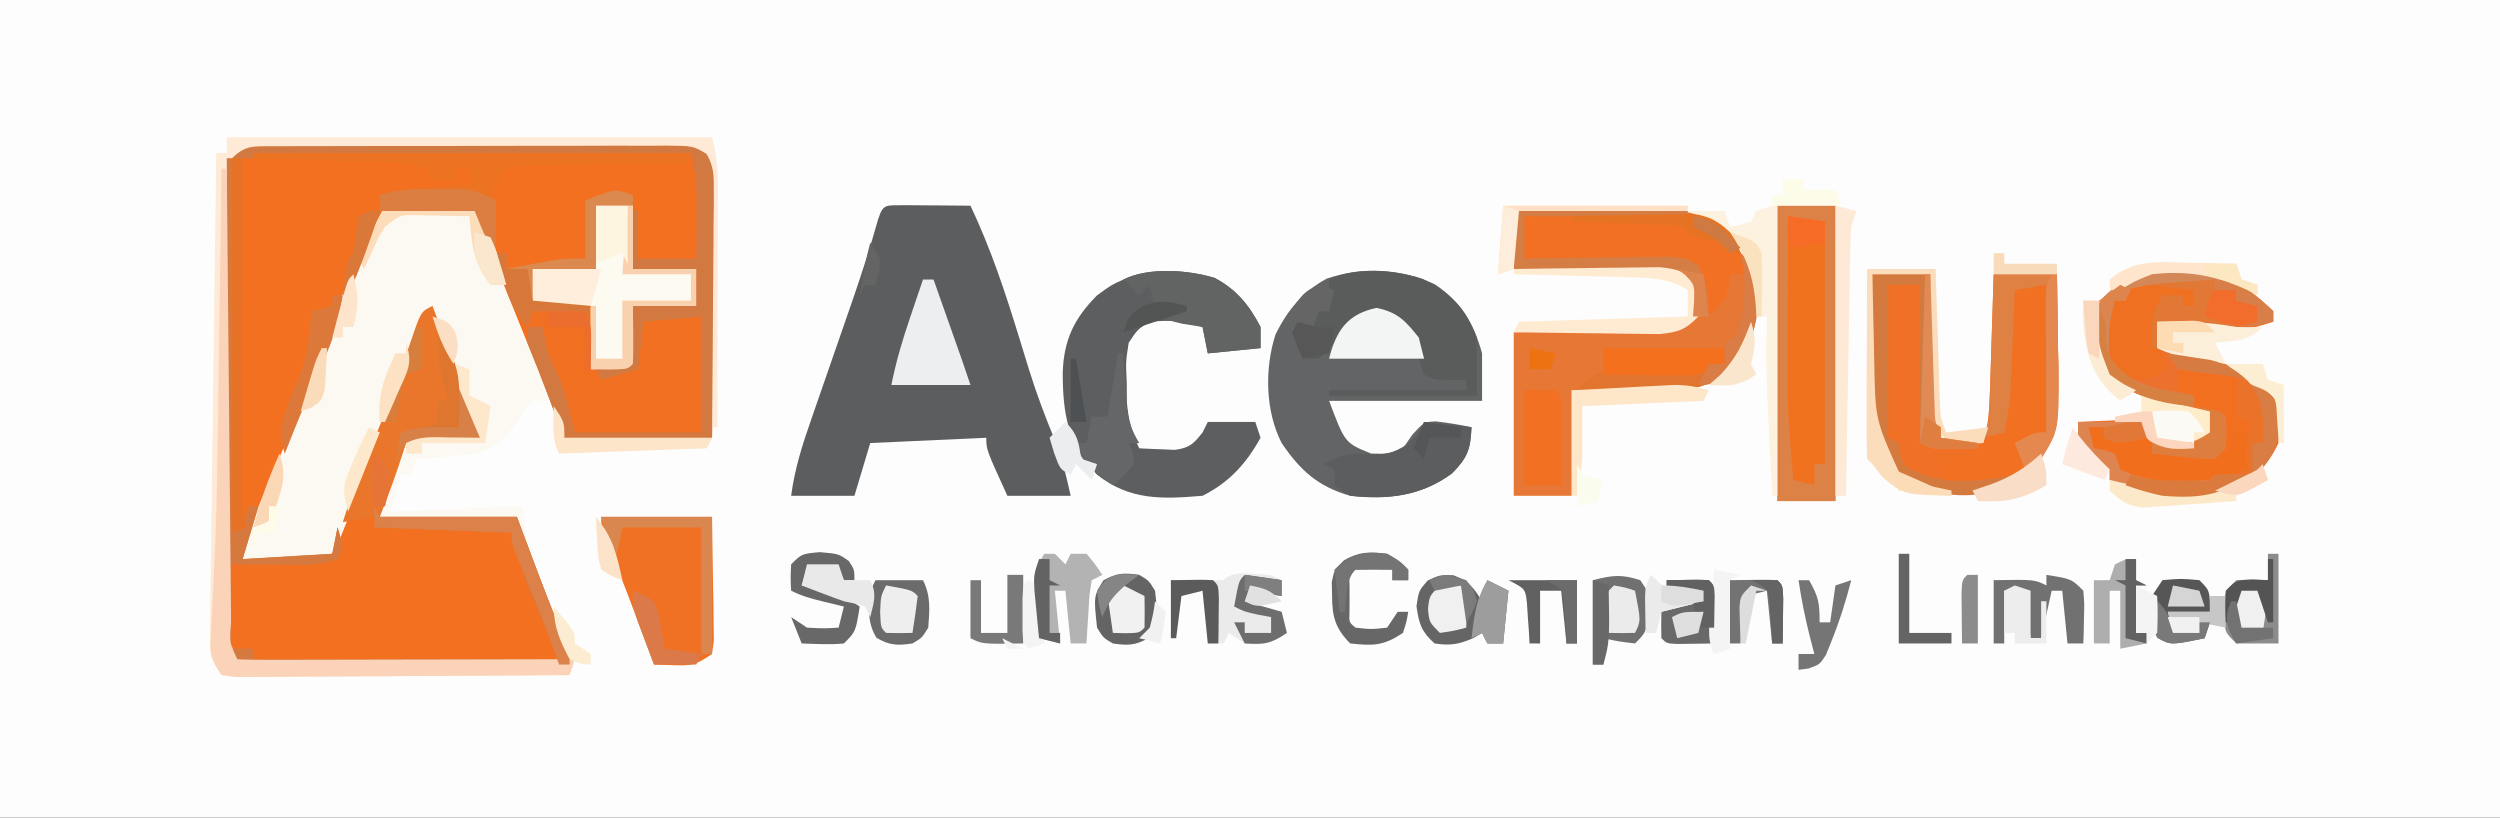 <?xml version="1.0" encoding="UTF-8"?>
<svg version="1.1" xmlns="http://www.w3.org/2000/svg" width="474" height="155">
<rect width="100%" height="100%" fill="#333333" stroke="none"/>
<path d="M0 0 C156.42 0 312.84 0 474 0 C474 51.15 474 102.3 474 155 C317.58 155 161.16 155 0 155 C0 103.85 0 52.7 0 0 Z " fill="#FDFDFD" transform="translate(0,0)"/>
<path d="M0 0 C1.252 -0.008 1.252 -0.008 2.529 -0.015 C5.29 -0.029 8.051 -0.028 10.812 -0.026 C12.729 -0.03 14.646 -0.034 16.562 -0.039 C20.581 -0.047 24.599 -0.046 28.617 -0.041 C33.772 -0.035 38.927 -0.052 44.083 -0.075 C48.041 -0.09 51.999 -0.091 55.957 -0.088 C57.858 -0.088 59.759 -0.094 61.66 -0.104 C64.315 -0.116 66.97 -0.109 69.625 -0.098 C70.414 -0.105 71.202 -0.113 72.015 -0.121 C77.242 -0.07 77.242 -0.07 79.803 1.478 C81.163 3.898 81.173 5.615 81.153 8.389 C81.153 9.43 81.153 10.47 81.152 11.543 C81.137 12.665 81.121 13.787 81.105 14.943 C81.101 16.093 81.097 17.243 81.093 18.427 C81.076 22.106 81.038 25.784 81 29.462 C80.985 31.954 80.971 34.445 80.959 36.937 C80.928 43.05 80.87 49.162 80.812 55.275 C71.573 55.275 62.333 55.275 52.812 55.275 C51.163 50.985 49.513 46.695 47.812 42.275 C46.781 39.661 45.745 37.05 44.699 34.443 C44.44 33.795 44.181 33.148 43.914 32.481 C43.11 30.474 42.305 28.468 41.5 26.462 C40.945 25.076 40.389 23.69 39.834 22.304 C38.495 18.96 37.154 15.618 35.812 12.275 C30.203 12.275 24.593 12.275 18.812 12.275 C14.932 20.968 11.225 29.633 7.936 38.565 C6.178 43.333 4.293 48.026 2.312 52.704 C0.173 57.797 -1.911 62.911 -4 68.025 C-4.615 69.528 -4.615 69.528 -5.241 71.062 C-6.224 73.466 -7.206 75.87 -8.188 78.275 C0.228 77.78 0.228 77.78 8.812 77.275 C9.143 76.017 9.473 74.758 9.812 73.462 C11.632 67.355 14.162 61.6 16.684 55.76 C19.399 49.416 21.764 43.001 23.909 36.442 C25.606 31.378 25.606 31.378 27.812 30.275 C28.127 31.109 28.442 31.943 28.766 32.802 C31.041 38.784 33.355 44.692 36.113 50.47 C36.812 52.275 36.812 52.275 36.812 55.275 C32.193 55.605 27.573 55.935 22.812 56.275 C22.359 57.657 21.905 59.038 21.438 60.462 C20.34 63.804 19.124 66.997 17.812 70.275 C26.392 70.275 34.972 70.275 43.812 70.275 C45.174 73.925 45.174 73.925 46.562 77.65 C48.668 83.29 50.831 88.897 53.148 94.454 C53.812 96.275 53.812 96.275 53.812 98.275 C45.633 98.321 37.453 98.357 29.274 98.378 C25.476 98.389 21.678 98.403 17.88 98.426 C14.216 98.447 10.553 98.459 6.89 98.464 C5.49 98.468 4.091 98.475 2.691 98.486 C0.735 98.501 -1.221 98.501 -3.177 98.502 C-4.849 98.508 -4.849 98.508 -6.555 98.515 C-9.188 98.275 -9.188 98.275 -11.188 96.275 C-11.392 93.303 -11.471 90.424 -11.462 87.45 C-11.467 86.537 -11.472 85.623 -11.478 84.681 C-11.492 81.65 -11.491 78.619 -11.488 75.587 C-11.492 73.487 -11.496 71.387 -11.501 69.288 C-11.509 64.883 -11.508 60.478 -11.503 56.073 C-11.497 50.416 -11.514 44.76 -11.538 39.104 C-11.552 34.766 -11.553 30.429 -11.55 26.092 C-11.551 24.006 -11.556 21.919 -11.566 19.833 C-11.578 16.922 -11.571 14.011 -11.56 11.099 C-11.567 10.23 -11.575 9.362 -11.583 8.467 C-11.562 6.07 -11.562 6.07 -11.188 2.275 C-7.402 -0.249 -4.385 -0.014 0 0 Z " fill="#F27020" transform="translate(54.188,27.725)"/>
<path d="M0 0 C5.61 0 11.22 0 17 0 C20.698 7.766 24.114 15.58 27.312 23.562 C27.662 24.431 28.011 25.3 28.371 26.194 C28.699 27.018 29.026 27.842 29.363 28.691 C29.801 29.793 29.801 29.793 30.247 30.916 C30.974 32.927 31.521 34.917 32 37 C30.68 37 29.36 37 28 37 C26.385 38.683 26.385 38.683 25.062 40.875 C22.767 44.443 21.1 45.801 17 47 C15.071 47.276 13.131 47.484 11.188 47.625 C10.212 47.7 9.236 47.775 8.23 47.852 C7.494 47.901 6.758 47.95 6 48 C5.67 48.99 5.34 49.98 5 51 C4.34 51 3.68 51 3 51 C2.34 53.31 1.68 55.62 1 58 C13.375 57.505 13.375 57.505 26 57 C26.495 60.465 26.495 60.465 27 64 C26.34 63.34 25.68 62.68 25 62 C25 61.01 25 60.02 25 59 C16.42 59 7.84 59 -1 59 C2 49 2 49 4 45 C6.765 43.618 9.046 43.905 12.125 43.938 C13.221 43.947 14.316 43.956 15.445 43.965 C16.71 43.982 16.71 43.982 18 44 C17.697 43.273 17.394 42.546 17.082 41.797 C12.541 30.898 12.541 30.898 8 20 C7.622 21.058 7.245 22.117 6.855 23.207 C3.173 33.419 -0.724 43.544 -4.75 53.625 C-5.222 54.829 -5.693 56.032 -6.179 57.273 C-6.63 58.392 -7.082 59.511 -7.547 60.664 C-7.947 61.669 -8.348 62.674 -8.761 63.709 C-10 66 -10 66 -13 67 C-15.395 67.07 -17.792 67.084 -20.188 67.062 C-22.096 67.049 -22.096 67.049 -24.043 67.035 C-25.019 67.024 -25.995 67.012 -27 67 C-26.313 62.032 -24.299 57.744 -22.312 53.188 C-19.678 47.046 -17.132 40.893 -14.812 34.625 C-14.57 33.971 -14.327 33.317 -14.077 32.644 C-12.965 29.636 -11.863 26.623 -10.766 23.609 C-7.712 15.401 -4.007 7.779 0 0 Z " fill="#FCF9F2" transform="translate(73,39)"/>
<path d="M0 0 C1.488 0.007 2.977 0.019 4.465 0.035 C5.223 0.04 5.982 0.044 6.764 0.049 C8.643 0.061 10.523 0.079 12.402 0.098 C16.242 8.186 19.001 16.522 21.625 25.07 C22.051 26.455 22.476 27.839 22.902 29.223 C23.113 29.907 23.323 30.592 23.54 31.297 C24.988 35.942 26.677 40.418 28.555 44.902 C29.843 48.238 30.627 51.61 31.402 55.098 C27.442 55.098 23.482 55.098 19.402 55.098 C15.402 46.348 15.402 46.348 15.402 44.098 C8.142 44.428 0.882 44.758 -6.598 45.098 C-7.588 48.398 -8.578 51.698 -9.598 55.098 C-13.558 55.098 -17.518 55.098 -21.598 55.098 C-20.928 49.98 -19.461 45.394 -17.762 40.551 C-17.482 39.74 -17.202 38.928 -16.913 38.092 C-16.021 35.509 -15.122 32.928 -14.223 30.348 C-13.045 26.958 -11.871 23.567 -10.699 20.176 C-10.42 19.37 -10.141 18.565 -9.854 17.735 C-8.14 12.761 -6.532 7.775 -5.119 2.706 C-4.104 -0.426 -3.601 0.098 0 0 Z " fill="#5B5D5E" transform="translate(171.598,38.902)"/>
<path d="M0 0 C0.792 0.002 1.585 0.005 2.401 0.008 C3.235 0.002 4.069 -0.003 4.929 -0.008 C7.696 -0.022 10.462 -0.021 13.229 -0.019 C15.147 -0.023 17.065 -0.027 18.983 -0.032 C23.008 -0.039 27.032 -0.039 31.056 -0.034 C36.219 -0.028 41.382 -0.045 46.545 -0.068 C50.508 -0.083 54.47 -0.083 58.432 -0.08 C60.336 -0.081 62.24 -0.086 64.144 -0.096 C66.804 -0.108 69.463 -0.102 72.123 -0.09 C73.309 -0.102 73.309 -0.102 74.518 -0.113 C79.756 -0.063 79.756 -0.063 82.318 1.486 C83.677 3.905 83.688 5.623 83.667 8.396 C83.667 9.437 83.667 10.478 83.667 11.55 C83.651 12.672 83.636 13.794 83.62 14.95 C83.616 16.1 83.611 17.25 83.607 18.435 C83.59 22.113 83.552 25.791 83.514 29.47 C83.499 31.961 83.486 34.453 83.473 36.944 C83.443 43.057 83.384 49.169 83.327 55.282 C74.087 55.282 64.847 55.282 55.327 55.282 C53.677 50.992 52.027 46.702 50.327 42.282 C48.538 37.827 46.742 33.376 44.926 28.933 C44.588 28.095 44.25 27.258 43.901 26.395 C43.598 25.651 43.294 24.906 42.982 24.139 C42.327 22.282 42.327 22.282 42.327 20.282 C42.987 20.282 43.647 20.282 44.327 20.282 C44.327 21.272 44.327 22.262 44.327 23.282 C45.074 23.138 45.822 22.993 46.592 22.845 C47.577 22.659 48.562 22.473 49.577 22.282 C50.551 22.097 51.526 21.911 52.53 21.72 C55.327 21.282 55.327 21.282 59.327 21.282 C59.327 17.652 59.327 14.022 59.327 10.282 C66.077 8.157 66.077 8.157 68.327 9.282 C69.697 13.393 69.39 16.951 69.327 21.282 C72.957 21.282 76.587 21.282 80.327 21.282 C80.354 18.699 80.374 16.116 80.389 13.532 C80.402 12.438 80.402 12.438 80.415 11.321 C80.431 7.725 80.206 4.798 79.327 1.282 C36.262 1.777 36.262 1.777 -7.673 2.282 C-5.125 -0.266 -3.475 0.034 0 0 Z " fill="#F16F20" transform="translate(51.673,27.718)"/>
<path d="M0 0 C4.608 -0.05 9.216 -0.086 13.824 -0.11 C15.391 -0.12 16.957 -0.134 18.524 -0.151 C20.78 -0.175 23.036 -0.187 25.293 -0.195 C25.989 -0.206 26.685 -0.216 27.402 -0.227 C33.022 -0.228 36.447 0.595 40.625 4.375 C45.117 9.34 46.519 11.738 46.281 18.469 C45.703 23.673 43.947 27.423 40.062 30.875 C35.847 33.8 32.859 34.127 27.797 34.098 C26.817 34.094 25.837 34.091 24.828 34.088 C23.812 34.08 22.797 34.071 21.75 34.062 C20.203 34.056 20.203 34.056 18.625 34.049 C16.083 34.037 13.542 34.019 11 34 C11 40.6 11 47.2 11 54 C7.37 54 3.74 54 0 54 C0 43.77 0 33.54 0 23 C15.312 22.625 15.312 22.625 20.134 22.522 C21.385 22.486 22.637 22.451 23.926 22.414 C25.209 22.383 26.492 22.351 27.814 22.319 C31.154 22.236 31.154 22.236 34 20 C34.5 17 34.5 17 34 14 C30.319 11.546 28.319 11.694 23.926 11.586 C22.9 11.557 22.9 11.557 21.854 11.527 C19.673 11.468 17.493 11.421 15.312 11.375 C13.833 11.337 12.353 11.298 10.873 11.258 C7.249 11.162 3.625 11.078 0 11 C0 7.37 0 3.74 0 0 Z " fill="#E67734" transform="translate(287,40)"/>
<path d="M0 0 C4.845 3.159 7.511 7.589 9 13.125 C9 16.095 9 19.065 9 22.125 C-0.57 22.125 -10.14 22.125 -20 22.125 C-17 30.125 -17 30.125 -12 32.125 C-8.954 32.201 -8.954 32.201 -6 31.125 C-5.402 30.259 -4.804 29.392 -4.188 28.5 C-2 26.125 -2 26.125 0.246 26.02 C2.531 26.287 4.752 26.64 7 27.125 C6.805 31.307 6.291 32.828 3.312 35.875 C-2.639 40.251 -8.804 40.834 -16 40.125 C-22.129 38.388 -25.509 35.278 -29 30.125 C-32.114 24.038 -32.247 15.987 -30.16 9.523 C-27.864 4.9 -25.002 1.42 -20.434 -1.059 C-13.733 -3.307 -6.405 -2.994 0 0 Z " fill="#626465" transform="translate(272,53.875)"/>
<path d="M0 0 C3.581 1.997 6.282 3.989 9.25 6.812 C9.25 7.473 9.25 8.133 9.25 8.812 C4.365 10.474 1.265 10.916 -3.75 9.812 C-5.373 9.61 -6.998 9.423 -8.625 9.25 C-9.406 9.166 -10.187 9.082 -10.992 8.996 C-11.572 8.936 -12.152 8.875 -12.75 8.812 C-12.75 10.463 -12.75 12.113 -12.75 13.812 C-11.881 13.983 -11.012 14.153 -10.117 14.328 C1.465 16.764 1.465 16.764 6.25 20.812 C7.034 21.411 7.817 22.009 8.625 22.625 C11.013 25.839 10.79 27.899 10.25 31.812 C8.002 36.589 5.24 39.03 0.516 41.121 C-7.172 43.467 -14.409 41.437 -21.75 38.812 C-21.75 38.153 -21.75 37.492 -21.75 36.812 C-22.369 36.565 -22.988 36.318 -23.625 36.062 C-26.145 34.58 -26.762 33.529 -27.75 30.812 C-27.75 29.823 -27.75 28.832 -27.75 27.812 C-25.835 27.704 -23.917 27.627 -22 27.562 C-20.933 27.516 -19.865 27.47 -18.766 27.422 C-15.066 27.901 -14.181 29.102 -11.75 31.812 C-7.642 32.315 -6.241 32.14 -2.75 29.812 C-2.75 28.492 -2.75 27.172 -2.75 25.812 C-3.44 25.726 -4.129 25.64 -4.84 25.551 C-11.578 24.543 -17.269 22.999 -22.75 18.812 C-25.329 15.241 -25.128 11.233 -24.566 6.969 C-23.047 2.957 -19.476 1.519 -15.75 -0.188 C-10.974 -2.575 -4.892 -1.549 0 0 Z " fill="#ED712E" transform="translate(421.75,52.188)"/>
<path d="M0 0 C3.63 0 7.26 0 11 0 C11.025 0.832 11.05 1.665 11.076 2.523 C11.171 5.615 11.27 8.706 11.372 11.798 C11.437 13.793 11.497 15.788 11.557 17.783 C11.619 19.664 11.619 19.664 11.684 21.582 C11.72 22.739 11.757 23.897 11.795 25.089 C11.883 28.064 11.883 28.064 13 31 C15.64 31.33 18.28 31.66 21 32 C22.06 28.486 22.2 25.143 22.316 21.484 C22.358 20.234 22.4 18.984 22.443 17.695 C22.483 16.393 22.522 15.091 22.562 13.75 C22.606 12.433 22.649 11.115 22.693 9.758 C22.799 6.505 22.9 3.253 23 0 C26.96 0 30.92 0 35 0 C35.081 4.521 35.141 9.041 35.188 13.562 C35.213 14.839 35.238 16.116 35.264 17.432 C35.329 25.833 35.341 31.583 29.25 37.812 C23.002 42.018 18.151 42.384 11 41 C6.995 39.817 4.629 38.263 2 35 C0.194 30.559 -0.238 26.845 -0.195 22.07 C-0.189 20.781 -0.182 19.492 -0.176 18.164 C-0.159 16.818 -0.142 15.471 -0.125 14.125 C-0.115 12.755 -0.106 11.385 -0.098 10.016 C-0.074 6.677 -0.041 3.339 0 0 Z " fill="#F07025" transform="translate(355,52)"/>
<path d="M0 0 C4.168 2.193 6.582 5.199 8.727 9.316 C8.727 10.636 8.727 11.956 8.727 13.316 C5.427 13.646 2.127 13.976 -1.273 14.316 C-1.603 12.666 -1.933 11.016 -2.273 9.316 C-5.866 8.119 -8.501 7.985 -12.273 8.316 C-14.62 9.802 -14.62 9.802 -16.273 12.316 C-16.833 15.876 -16.833 15.876 -16.648 19.754 C-16.636 21.052 -16.623 22.35 -16.609 23.688 C-16.301 27.014 -15.711 29.332 -14.273 32.316 C-12.837 32.398 -11.399 32.456 -9.961 32.504 C-9.16 32.539 -8.36 32.574 -7.535 32.609 C-4.757 32.25 -3.979 31.484 -2.273 29.316 C-1.943 28.656 -1.613 27.996 -1.273 27.316 C1.697 27.316 4.667 27.316 7.727 27.316 C8.222 28.801 8.222 28.801 8.727 30.316 C6.016 35.216 2.766 38.796 -2.273 41.316 C-9.969 41.973 -16.074 42.197 -22.273 37.316 C-27.813 31.477 -28.748 25.953 -28.782 18.063 C-28.596 11.798 -26.643 7.717 -22.273 3.316 C-19.523 1.316 -19.523 1.316 -17.273 0.316 C-12.48 -2.08 -5.038 -1.515 0 0 Z " fill="#5C5E5F" transform="translate(230.273,52.684)"/>
<path d="M0 0 C0.33 0 0.66 0 1 0 C1 23.43 1 46.86 1 71 C1.99 70.505 1.99 70.505 3 70 C3.652 67.975 3.652 67.975 4 66 C4.66 66 5.32 66 6 66 C4.515 70.95 4.515 70.95 3 76 C11.415 75.505 11.415 75.505 20 75 C20.33 73.35 20.66 71.7 21 70 C22.125 73.75 22.125 73.75 21 76 C18.293 76.902 16.762 77.119 13.988 77.098 C12.852 77.093 12.852 77.093 11.693 77.088 C10.515 77.075 10.515 77.075 9.312 77.062 C8.515 77.058 7.718 77.053 6.896 77.049 C4.931 77.037 2.965 77.019 1 77 C1 82.28 1 87.56 1 93 C2.32 93 3.64 93 5 93 C5 93.66 5 94.32 5 95 C24.14 95 43.28 95 63 95 C61.02 90.38 59.04 85.76 57 81 C56.01 77.7 55.02 74.4 54 71 C41.13 70.505 41.13 70.505 28 70 C28 69.34 28 68.68 28 68 C25.03 68.495 25.03 68.495 22 69 C23.653 63.675 25.567 58.605 27.812 53.5 C30.554 47.245 32.861 40.908 34.995 34.422 C36.789 29.105 36.789 29.105 39 28 C39.315 28.834 39.629 29.668 39.953 30.527 C42.228 36.51 44.543 42.417 47.301 48.195 C48 50 48 50 48 53 C43.38 53.33 38.76 53.66 34 54 C33.546 55.382 33.093 56.764 32.625 58.188 C31.528 61.529 30.311 64.722 29 68 C37.58 68 46.16 68 55 68 C56.361 71.651 56.361 71.651 57.75 75.375 C59.855 81.015 62.019 86.622 64.336 92.18 C65 94 65 94 65 96 C56.82 96.046 48.641 96.082 40.461 96.104 C36.663 96.114 32.865 96.128 29.067 96.151 C25.404 96.173 21.741 96.185 18.077 96.19 C16.678 96.193 15.278 96.201 13.879 96.211 C11.923 96.226 9.966 96.227 8.01 96.227 C6.338 96.234 6.338 96.234 4.632 96.241 C2 96 2 96 0 94 C-0.188 91.017 -0.252 88.127 -0.227 85.144 C-0.227 84.227 -0.228 83.31 -0.228 82.365 C-0.227 79.324 -0.211 76.283 -0.195 73.242 C-0.192 71.138 -0.189 69.033 -0.187 66.928 C-0.179 61.381 -0.159 55.835 -0.137 50.288 C-0.117 44.631 -0.108 38.974 -0.098 33.316 C-0.076 22.211 -0.042 11.105 0 0 Z " fill="#E9762A" transform="translate(43,30)"/>
<path d="M0 0 C3.63 0 7.26 0 11 0 C11 18.48 11 36.96 11 56 C7.37 56 3.74 56 0 56 C0 37.52 0 19.04 0 0 Z " fill="#F0721F" transform="translate(337,39)"/>
<path d="M0 0 C30.36 0 60.72 0 92 0 C92.844 3.377 93.122 5.726 93.114 9.136 C93.113 10.667 93.113 10.667 93.113 12.229 C93.108 13.324 93.103 14.419 93.098 15.547 C93.096 16.673 93.095 17.8 93.093 18.96 C93.088 22.557 93.075 26.153 93.062 29.75 C93.057 32.189 93.053 34.628 93.049 37.066 C93.038 43.044 93.021 49.022 93 55 C92.67 55 92.34 55 92 55 C91.992 54.378 91.984 53.756 91.975 53.115 C91.89 46.659 91.79 40.203 91.683 33.748 C91.644 31.336 91.609 28.925 91.578 26.513 C91.533 23.053 91.475 19.593 91.414 16.133 C91.403 15.049 91.391 13.966 91.379 12.85 C91.359 11.849 91.339 10.848 91.319 9.817 C91.306 8.933 91.292 8.049 91.278 7.139 C91.193 4.787 91.193 4.787 89 3 C86.27 2.807 83.641 2.738 80.91 2.757 C80.074 2.755 79.238 2.753 78.377 2.751 C75.606 2.748 72.834 2.758 70.062 2.77 C68.142 2.771 66.222 2.771 64.301 2.771 C60.273 2.772 56.244 2.781 52.216 2.794 C47.044 2.811 41.872 2.815 36.7 2.814 C32.733 2.815 28.766 2.82 24.8 2.827 C22.892 2.83 20.985 2.832 19.077 2.833 C16.415 2.835 13.752 2.844 11.09 2.855 C9.899 2.854 9.899 2.854 8.684 2.853 C4.713 2.792 4.713 2.792 1 4 C0.977 16.239 0.959 28.478 0.948 40.716 C0.943 46.399 0.936 52.081 0.925 57.763 C0.914 63.242 0.908 68.721 0.905 74.2 C0.903 76.295 0.9 78.391 0.894 80.486 C0.887 83.41 0.886 86.334 0.886 89.258 C0.883 90.133 0.879 91.008 0.876 91.91 C0.501 95.765 0.501 95.765 2 99 C3.994 99.094 5.992 99.117 7.989 99.114 C9.91 99.113 9.91 99.113 11.871 99.113 C13.28 99.108 14.689 99.103 16.098 99.098 C17.531 99.096 18.965 99.094 20.398 99.093 C24.178 99.09 27.957 99.08 31.737 99.069 C35.591 99.058 39.445 99.054 43.299 99.049 C50.866 99.038 58.433 99.021 66 99 C65.505 100.485 65.505 100.485 65 102 C56.429 102.069 47.859 102.123 39.288 102.155 C35.308 102.171 31.329 102.192 27.349 102.226 C23.511 102.259 19.672 102.277 15.834 102.285 C14.367 102.29 12.901 102.301 11.434 102.317 C9.385 102.339 7.336 102.342 5.286 102.341 C4.118 102.347 2.95 102.354 1.746 102.361 C0.84 102.242 -0.066 102.123 -1 102 C-3.037 98.945 -3.247 98.413 -3.203 94.995 C-3.194 93.777 -3.194 93.777 -3.185 92.534 C-3.169 91.648 -3.152 90.761 -3.135 89.847 C-3.126 88.91 -3.116 87.973 -3.107 87.008 C-3.073 83.908 -3.025 80.807 -2.977 77.707 C-2.95 75.559 -2.925 73.411 -2.901 71.263 C-2.834 65.606 -2.755 59.949 -2.674 54.292 C-2.593 48.521 -2.523 42.75 -2.453 36.979 C-2.313 25.652 -2.161 14.326 -2 3 C-1.34 3 -0.68 3 0 3 C0 2.01 0 1.02 0 0 Z " fill="#FEEAD7" transform="translate(43,26)"/>
<path d="M0 0 C6.93 0 13.86 0 21 0 C21.081 4.292 21.14 8.583 21.188 12.875 C21.213 14.098 21.238 15.322 21.264 16.582 C21.273 17.749 21.283 18.915 21.293 20.117 C21.309 21.196 21.324 22.275 21.341 23.386 C21.228 24.249 21.116 25.111 21 26 C17.911 28.059 17.291 28.239 13.812 28.125 C12.554 28.084 11.296 28.043 10 28 C9.613 26.961 9.227 25.922 8.828 24.852 C8.302 23.443 7.776 22.034 7.25 20.625 C6.978 19.898 6.707 19.171 6.427 18.421 C4.589 13.519 2.679 8.653 0.664 3.82 C0 2 0 2 0 0 Z " fill="#F07123" transform="translate(114,98)"/>
<path d="M0 0 C2.31 0 4.62 0 7 0 C7 3.96 7 7.92 7 12 C10.96 12 14.92 12 19 12 C19 14.31 19 16.62 19 19 C15.04 19 11.08 19 7 19 C7.021 20.794 7.041 22.589 7.062 24.438 C7.084 26.292 7.072 28.147 7 30 C6 31 6 31 2.438 31.062 C1.303 31.042 0.169 31.021 -1 31 C-1 27.04 -1 23.08 -1 19 C-4.63 19 -8.26 19 -12 19 C-12 16.69 -12 14.38 -12 12 C-8.04 12 -4.08 12 0 12 C0 8.04 0 4.08 0 0 Z " fill="#FDFAF1" transform="translate(113,39)"/>
<path d="M0 0 C5.368 2.729 8.185 5.478 10.281 11.129 C10.281 14.759 10.281 18.389 10.281 22.129 C1.041 22.129 -8.199 22.129 -17.719 22.129 C-17.719 21.799 -17.719 21.469 -17.719 21.129 C-9.139 21.129 -0.559 21.129 8.281 21.129 C8.281 20.469 8.281 19.809 8.281 19.129 C6.858 19.16 6.858 19.16 5.406 19.191 C2.281 19.129 2.281 19.129 0.281 18.129 C-0.563 15.869 -1.188 13.58 -1.84 11.258 C-2.629 8.786 -2.629 8.786 -5.719 7.129 C-8.634 6.545 -8.634 6.545 -11.719 7.129 C-14.469 9.379 -14.469 9.379 -16.719 12.129 C-18.344 13.941 -18.344 13.941 -19.719 15.129 C-20.709 15.129 -21.699 15.129 -22.719 15.129 C-23.379 13.479 -24.039 11.829 -24.719 10.129 C-24.059 9.469 -23.399 8.809 -22.719 8.129 C-22.059 8.129 -21.399 8.129 -20.719 8.129 C-20.389 7.469 -20.059 6.809 -19.719 6.129 C-19.059 6.129 -18.399 6.129 -17.719 6.129 C-17.719 5.469 -17.719 4.809 -17.719 4.129 C-18.379 3.799 -19.039 3.469 -19.719 3.129 C-19.059 2.799 -18.399 2.469 -17.719 2.129 C-17.719 1.469 -17.719 0.809 -17.719 0.129 C-12.668 -2.397 -5.24 -1.679 0 0 Z " fill="#5A5C5B" transform="translate(269.719,52.871)"/>
<path d="M0 0 C4.893 -0.099 9.785 -0.172 14.679 -0.22 C16.342 -0.24 18.006 -0.267 19.669 -0.302 C22.065 -0.35 24.459 -0.373 26.855 -0.391 C27.965 -0.422 27.965 -0.422 29.097 -0.453 C32.71 -0.455 34.82 -0.11 37.927 1.79 C40.594 4.633 41.203 7.231 42 11 C41.01 11 40.02 11 39 11 C38.897 11.763 38.794 12.526 38.688 13.312 C38 16 38 16 35 19 C34.34 15.7 33.68 12.4 33 9 C22.11 8.67 11.22 8.34 0 8 C0 5.36 0 2.72 0 0 Z " fill="#F27023" transform="translate(289,41)"/>
<path d="M0 0 C0.792 0.002 1.585 0.005 2.401 0.008 C3.235 0.002 4.069 -0.003 4.929 -0.008 C7.696 -0.022 10.462 -0.021 13.229 -0.019 C15.147 -0.023 17.065 -0.027 18.983 -0.032 C23.008 -0.039 27.032 -0.039 31.056 -0.034 C36.219 -0.028 41.382 -0.045 46.545 -0.068 C50.508 -0.083 54.47 -0.083 58.432 -0.08 C60.336 -0.081 62.24 -0.086 64.144 -0.096 C66.804 -0.108 69.463 -0.102 72.123 -0.09 C73.309 -0.102 73.309 -0.102 74.518 -0.113 C79.756 -0.063 79.756 -0.063 82.318 1.486 C83.677 3.905 83.688 5.623 83.667 8.396 C83.667 9.437 83.667 10.478 83.667 11.55 C83.651 12.672 83.636 13.794 83.62 14.95 C83.616 16.1 83.611 17.25 83.607 18.435 C83.59 22.113 83.552 25.791 83.514 29.47 C83.499 31.961 83.486 34.453 83.473 36.944 C83.443 43.057 83.384 49.169 83.327 55.282 C74.087 55.282 64.847 55.282 55.327 55.282 C53.677 50.992 52.027 46.702 50.327 42.282 C49.667 40.632 49.007 38.982 48.327 37.282 C48.327 36.292 48.327 35.302 48.327 34.282 C49.317 34.282 50.307 34.282 51.327 34.282 C51.482 35.303 51.482 35.303 51.639 36.345 C52.264 39.407 52.264 39.407 53.764 42.595 C55.327 46.282 55.327 46.282 57.327 54.282 C65.247 54.282 73.167 54.282 81.327 54.282 C81.327 47.022 81.327 39.762 81.327 32.282 C77.697 32.612 74.067 32.942 70.327 33.282 C69.997 36.252 69.667 39.222 69.327 42.282 C67.017 42.942 64.707 43.602 62.327 44.282 C61.997 43.622 61.667 42.962 61.327 42.282 C63.307 41.952 65.287 41.622 67.327 41.282 C67.657 37.652 67.987 34.022 68.327 30.282 C72.287 30.282 76.247 30.282 80.327 30.282 C80.327 27.972 80.327 25.662 80.327 23.282 C76.367 23.282 72.407 23.282 68.327 23.282 C68.327 19.652 68.327 16.022 68.327 12.282 C68.657 12.282 68.987 12.282 69.327 12.282 C69.327 15.252 69.327 18.222 69.327 21.282 C72.957 21.282 76.587 21.282 80.327 21.282 C80.354 18.699 80.374 16.116 80.389 13.532 C80.402 12.438 80.402 12.438 80.415 11.321 C80.431 7.725 80.206 4.798 79.327 1.282 C36.262 1.777 36.262 1.777 -7.673 2.282 C-5.125 -0.266 -3.475 0.034 0 0 Z " fill="#D27941" transform="translate(51.673,27.718)"/>
<path d="M0 0 C0.33 0 0.66 0 1 0 C1 23.43 1 46.86 1 71 C1.99 70.505 1.99 70.505 3 70 C3.652 67.975 3.652 67.975 4 66 C4.66 66 5.32 66 6 66 C4.515 70.95 4.515 70.95 3 76 C11.415 75.505 11.415 75.505 20 75 C20.33 73.35 20.66 71.7 21 70 C22.125 73.75 22.125 73.75 21 76 C18.293 76.902 16.762 77.119 13.988 77.098 C12.852 77.093 12.852 77.093 11.693 77.088 C10.515 77.075 10.515 77.075 9.312 77.062 C8.515 77.058 7.718 77.053 6.896 77.049 C4.931 77.037 2.965 77.019 1 77 C1 82.28 1 87.56 1 93 C2.32 93 3.64 93 5 93 C5 93.66 5 94.32 5 95 C24.14 95 43.28 95 63 95 C61.02 90.38 59.04 85.76 57 81 C56.01 77.7 55.02 74.4 54 71 C41.13 70.505 41.13 70.505 28 70 C28.33 68.68 28.66 67.36 29 66 C29 66.66 29 67.32 29 68 C37.58 68 46.16 68 55 68 C56.361 71.651 56.361 71.651 57.75 75.375 C59.855 81.015 62.019 86.622 64.336 92.18 C65 94 65 94 65 96 C56.82 96.046 48.641 96.082 40.461 96.104 C36.663 96.114 32.865 96.128 29.067 96.151 C25.404 96.173 21.741 96.185 18.077 96.19 C16.678 96.193 15.278 96.201 13.879 96.211 C11.923 96.226 9.966 96.227 8.01 96.227 C6.338 96.234 6.338 96.234 4.632 96.241 C2 96 2 96 0 94 C-0.188 91.017 -0.252 88.127 -0.227 85.144 C-0.227 84.227 -0.228 83.31 -0.228 82.365 C-0.227 79.324 -0.211 76.283 -0.195 73.242 C-0.192 71.138 -0.189 69.033 -0.187 66.928 C-0.179 61.381 -0.159 55.835 -0.137 50.288 C-0.117 44.631 -0.108 38.974 -0.098 33.316 C-0.076 22.211 -0.042 11.105 0 0 Z " fill="#D5793F" transform="translate(43,30)"/>
<path d="M0 0 C7.2 -0.36 7.2 -0.36 10.5 1.125 C12.607 3.759 12.291 5.726 12 9 C12.66 9.33 13.32 9.66 14 10 C13.67 12.97 13.34 15.94 13 19 C6.519 22.457 -0.032 23.281 -7.227 21.426 C-9.125 20.688 -9.125 20.688 -12 19 C-12.33 18.01 -12.66 17.02 -13 16 C-13.99 15.67 -14.98 15.34 -16 15 C-16.688 12.938 -16.688 12.938 -17 11 C-16.01 11 -15.02 11 -14 11 C-14 11.66 -14 12.32 -14 13 C-13.374 12.988 -12.747 12.977 -12.102 12.965 C-11.284 12.956 -10.467 12.947 -9.625 12.938 C-8.813 12.926 -8.001 12.914 -7.164 12.902 C-5 13 -5 13 -3 14 C1.051 14.259 2.543 14.304 6 12 C6 10.68 6 9.36 6 8 C5.01 8 4.02 8 3 8 C3 7.01 3 6.02 3 5 C2.01 4.67 1.02 4.34 0 4 C0 2.68 0 1.36 0 0 Z " fill="#F16E1C" transform="translate(413,70)"/>
<path d="M0 0 C1.98 0 3.96 0 6 0 C6 9.24 6 18.48 6 28 C4.35 28.66 2.7 29.32 1 30 C1.33 31.98 1.66 33.96 2 36 C-3.571 37.592 -8.211 38.207 -14 38 C-14 35 -14 35 -12 33 C-10.824 32.505 -9.649 32.01 -8.438 31.5 C-4.938 30.41 -4.938 30.41 -4 28 C-3.34 28 -2.68 28 -2 28 C-1.975 27.187 -1.95 26.375 -1.924 25.537 C-1.809 21.879 -1.686 18.221 -1.562 14.562 C-1.523 13.283 -1.484 12.004 -1.443 10.686 C-1.401 9.471 -1.36 8.256 -1.316 7.004 C-1.28 5.878 -1.243 4.752 -1.205 3.592 C-1 1 -1 1 0 0 Z " fill="#F17021" transform="translate(382,54)"/>
<path d="M0 0 C1.756 0.027 1.756 0.027 3.547 0.055 C4.885 0.089 4.885 0.089 6.25 0.125 C6.25 0.785 6.25 1.445 6.25 2.125 C7.57 2.125 8.89 2.125 10.25 2.125 C10.25 2.785 10.25 3.445 10.25 4.125 C11.57 4.455 12.89 4.785 14.25 5.125 C14.25 6.115 14.25 7.105 14.25 8.125 C10.597 10.513 8.425 9.991 4.25 9.125 C2.627 8.923 1.002 8.736 -0.625 8.562 C-1.406 8.479 -2.187 8.395 -2.992 8.309 C-3.572 8.248 -4.152 8.187 -4.75 8.125 C-4.265 12.771 -4.265 12.771 -2.75 17.125 C-5.384 18.847 -6.674 19.13 -9.875 18.938 C-12.75 18.125 -12.75 18.125 -14.75 15.125 C-15.059 10.877 -15.08 7.766 -12.75 4.125 C-12.09 4.125 -11.43 4.125 -10.75 4.125 C-10.75 3.465 -10.75 2.805 -10.75 2.125 C-7.155 -0.135 -4.184 -0.084 0 0 Z " fill="#F07021" transform="translate(413.75,52.875)"/>
<path d="M0 0 C3.63 0 7.26 0 11 0 C11 18.48 11 36.96 11 56 C7.37 56 3.74 56 0 56 C0 37.52 0 19.04 0 0 Z M2 2 C1.975 7.353 1.957 12.706 1.945 18.058 C1.94 19.875 1.933 21.691 1.925 23.508 C1.835 37.782 1.835 37.782 3 52 C4.32 52.33 5.64 52.66 7 53 C7 51.68 7 50.36 7 49 C7.66 49 8.32 49 9 49 C9 33.82 9 18.64 9 3 C6.69 2.67 4.38 2.34 2 2 Z " fill="#DD8247" transform="translate(337,39)"/>
<path d="M0 0 C0.33 0 0.66 0 1 0 C1.01 1.15 1.021 2.301 1.031 3.486 C1.129 14.302 1.232 25.118 1.339 35.934 C1.395 41.495 1.448 47.057 1.497 52.618 C1.545 57.98 1.597 63.342 1.653 68.704 C1.673 70.755 1.692 72.806 1.709 74.856 C1.733 77.718 1.763 80.58 1.795 83.441 C1.803 84.726 1.803 84.726 1.812 86.037 C1.495 89.827 1.495 89.827 3 93 C4.994 93.094 6.992 93.117 8.989 93.114 C10.91 93.113 10.91 93.113 12.871 93.113 C14.28 93.108 15.689 93.103 17.098 93.098 C18.531 93.096 19.965 93.094 21.398 93.093 C25.178 93.09 28.957 93.08 32.737 93.069 C36.591 93.058 40.445 93.054 44.299 93.049 C51.866 93.038 59.433 93.021 67 93 C66.505 94.485 66.505 94.485 66 96 C57.429 96.069 48.859 96.123 40.288 96.155 C36.308 96.171 32.329 96.192 28.349 96.226 C24.511 96.259 20.672 96.277 16.834 96.285 C15.367 96.29 13.901 96.301 12.434 96.317 C10.385 96.339 8.336 96.342 6.286 96.341 C5.118 96.347 3.95 96.354 2.746 96.361 C1.84 96.242 0.934 96.123 0 96 C-2.232 92.652 -2.207 91.879 -1.996 88.02 C-1.948 86.991 -1.899 85.962 -1.849 84.901 C-1.787 83.772 -1.724 82.644 -1.66 81.48 C-1.546 79.016 -1.436 76.552 -1.329 74.087 C-1.271 72.774 -1.214 71.46 -1.155 70.107 C-0.872 63.05 -0.784 55.988 -0.684 48.926 C-0.673 48.206 -0.662 47.486 -0.651 46.744 C-0.587 42.346 -0.526 37.949 -0.468 33.551 C-0.416 29.748 -0.361 25.945 -0.307 22.143 C-0.201 14.762 -0.099 7.381 0 0 Z " fill="#FAD3B8" transform="translate(42,32)"/>
<path d="M0 0 C27.39 0 54.78 0 83 0 C82.67 0.66 82.34 1.32 82 2 C80.479 2.006 80.479 2.006 78.927 2.012 C75.163 2.034 71.401 2.088 67.638 2.153 C66.01 2.176 64.381 2.19 62.753 2.196 C60.411 2.205 58.072 2.246 55.73 2.293 C54.638 2.287 54.638 2.287 53.524 2.281 C51.212 2.293 51.212 2.293 48 3 C45.95 5.397 45.95 5.397 45 8 C45.495 8.495 45.495 8.495 46 9 C46.072 10.686 46.084 12.375 46.062 14.062 C46.053 14.982 46.044 15.901 46.035 16.848 C46.024 17.558 46.012 18.268 46 19 C44 16 44 16 42 11 C36.06 11 30.12 11 24 11 C24 10.01 24 9.02 24 8 C27.561 6.813 30.973 6.649 34.688 6.438 C35.389 6.394 36.091 6.351 36.814 6.307 C38.543 6.201 40.271 6.1 42 6 C41.505 4.515 41.505 4.515 41 3 C40.01 3 39.02 3 38 3 C38 3.66 38 4.32 38 5 C36.68 5 35.36 5 34 5 C33.505 4.01 33.505 4.01 33 3 C29.529 1.72 25.929 1.796 22.266 1.684 C20.97 1.642 19.675 1.6 18.34 1.557 C16.977 1.517 15.613 1.477 14.25 1.438 C12.871 1.394 11.492 1.351 10.113 1.307 C6.742 1.201 3.371 1.099 0 1 C0 0.67 0 0.34 0 0 Z " fill="#EB7321" transform="translate(48,29)"/>
<path d="M0 0 C2.97 0.33 5.94 0.66 9 1 C8.805 5.182 8.291 6.703 5.312 9.75 C-0.537 14.051 -6.889 14.832 -14 14 C-14.99 13.34 -15.98 12.68 -17 12 C-17 11.01 -17 10.02 -17 9 C-17.66 8.67 -18.32 8.34 -19 8 C-15.963 6.223 -14.047 5.847 -10.562 6.125 C-7.016 6.218 -6.154 6.096 -3 4.125 C-0.962 2.164 -0.962 2.164 0 0 Z " fill="#5B5D5E" transform="translate(270,80)"/>
<path d="M0 0 C3.96 0 7.92 0 12 0 C12.081 4.521 12.141 9.041 12.188 13.562 C12.213 14.839 12.238 16.116 12.264 17.432 C12.358 29.544 12.358 29.544 9 35 C8.01 35.66 7.02 36.32 6 37 C5.34 35.35 4.68 33.7 4 32 C7.75 30 7.75 30 10 30 C10 20.76 10 11.52 10 2 C8.02 2.33 6.04 2.66 4 3 C3.975 3.64 3.95 4.281 3.924 4.94 C3.808 7.856 3.685 10.772 3.562 13.688 C3.523 14.695 3.484 15.702 3.443 16.74 C3.401 17.717 3.36 18.693 3.316 19.699 C3.28 20.595 3.243 21.49 3.205 22.413 C2.999 25.008 2.562 27.461 2 30 C0.68 30.33 -0.64 30.66 -2 31 C-1.505 29.515 -1.505 29.515 -1 28 C-0.849 25.863 -0.751 23.723 -0.684 21.582 C-0.642 20.328 -0.6 19.075 -0.557 17.783 C-0.517 16.473 -0.478 15.163 -0.438 13.812 C-0.394 12.477 -0.351 11.142 -0.307 9.807 C-0.2 6.538 -0.098 3.269 0 0 Z " fill="#DE8143" transform="translate(378,52)"/>
<path d="M0 0 C4.168 2.193 6.582 5.199 8.727 9.316 C8.727 10.636 8.727 11.956 8.727 13.316 C5.427 13.646 2.127 13.976 -1.273 14.316 C-1.603 12.666 -1.933 11.016 -2.273 9.316 C-3.552 9.11 -4.831 8.904 -6.148 8.691 C-8.359 8.16 -8.359 8.16 -10.273 7.316 C-11.773 4.191 -11.773 4.191 -12.273 1.316 C-12.933 1.976 -13.593 2.636 -14.273 3.316 C-15.263 2.326 -16.253 1.336 -17.273 0.316 C-12.48 -2.08 -5.038 -1.515 0 0 Z " fill="#626363" transform="translate(230.273,52.684)"/>
<path d="M0 0 C3.63 0 7.26 0 11 0 C11.025 0.832 11.05 1.665 11.076 2.523 C11.171 5.615 11.27 8.706 11.372 11.798 C11.437 13.793 11.497 15.788 11.557 17.783 C11.619 19.664 11.619 19.664 11.684 21.582 C11.72 22.739 11.757 23.897 11.795 25.089 C11.883 28.064 11.883 28.064 13 31 C15.31 31.33 17.62 31.66 20 32 C20 32.33 20 32.66 20 33 C18.542 33.027 17.083 33.046 15.625 33.062 C14.407 33.08 14.407 33.08 13.164 33.098 C11 33 11 33 9 32 C9 22.1 9 12.2 9 2 C7.02 2 5.04 2 3 2 C3 11.57 3 21.14 3 31 C3.66 31.33 4.32 31.66 5 32 C5.062 32.619 5.124 33.237 5.188 33.875 C5.881 36.361 5.881 36.361 9.062 37.75 C14.995 39.987 20.868 39.226 27 38 C26 40 26 40 22.938 41.188 C17.187 42.687 11.257 41.775 6 39 C2.341 36.073 1.221 33.473 0 29 C-0.227 25.657 -0.227 25.657 -0.195 22.07 C-0.189 20.781 -0.182 19.492 -0.176 18.164 C-0.159 16.818 -0.142 15.471 -0.125 14.125 C-0.115 12.755 -0.106 11.385 -0.098 10.016 C-0.074 6.677 -0.041 3.339 0 0 Z " fill="#D57A3F" transform="translate(355,52)"/>
<path d="M0 0 C0 18.15 0 36.3 0 55 C-0.33 55 -0.66 55 -1 55 C-2.194 31.211 -2.194 31.211 -2 21 C-2.66 21 -3.32 21 -4 21 C-4.026 20.42 -4.052 19.84 -4.078 19.242 C-4.544 12.83 -5.998 8.627 -11 4.25 C-12.952 3.03 -14.912 1.969 -17 1 C-14.69 1 -12.38 1 -10 1 C-9.67 1.99 -9.34 2.98 -9 4 C-7.025 3.652 -7.025 3.652 -5 3 C-4.67 2.34 -4.34 1.68 -4 1 C-1 0 -1 0 0 0 Z " fill="#FDF1DF" transform="translate(337,39)"/>
<path d="M0 0 C2.893 1.113 3.84 2.331 5.438 4.938 C5.768 3.618 6.098 2.297 6.438 0.938 C7.758 1.597 9.078 2.257 10.438 2.938 C10.107 6.237 9.777 9.537 9.438 12.938 C8.447 12.938 7.457 12.938 6.438 12.938 C6.107 12.277 5.777 11.617 5.438 10.938 C4.881 11.268 4.324 11.598 3.75 11.938 C1.025 13.116 -0.626 13.389 -3.562 12.938 C-6.084 10.677 -6.52 9.233 -7 5.875 C-6.562 2.938 -6.562 2.938 -4.875 1 C-2.562 -0.062 -2.562 -0.062 0 0 Z " fill="#656565" transform="translate(275.562,109.062)"/>
<path d="M0 0 C1.91 0.133 1.91 0.133 3.91 1.133 C3.91 2.123 3.91 3.113 3.91 4.133 C0.94 3.638 0.94 3.638 -2.09 3.133 C-2.42 3.793 -2.75 4.453 -3.09 5.133 C-0.78 5.793 1.53 6.453 3.91 7.133 C4.24 8.453 4.57 9.773 4.91 11.133 C1.664 13.297 0.667 13.509 -3.09 13.133 C-4.08 12.473 -5.07 11.813 -6.09 11.133 C-6.42 11.793 -6.75 12.453 -7.09 13.133 C-8.08 13.133 -9.07 13.133 -10.09 13.133 C-10.42 9.833 -10.75 6.533 -11.09 3.133 C-12.41 3.463 -13.73 3.793 -15.09 4.133 C-15.42 6.773 -15.75 9.413 -16.09 12.133 C-16.42 12.133 -16.75 12.133 -17.09 12.133 C-17.09 8.503 -17.09 4.873 -17.09 1.133 C-15.46 1.153 -13.831 1.174 -12.152 1.195 C-10.465 1.217 -8.776 1.205 -7.09 1.133 C-5.191 -0.766 -2.517 0.009 0 0 Z " fill="#EBEBEB" transform="translate(239.09,108.867)"/>
<path d="M0 0 C0.66 0 1.32 0 2 0 C2.979 2.771 3.959 5.542 4.938 8.312 C5.215 9.098 5.493 9.884 5.779 10.693 C6.181 11.829 6.181 11.829 6.59 12.988 C6.836 13.685 7.082 14.381 7.336 15.099 C7.905 16.728 8.454 18.363 9 20 C4.05 20 -0.9 20 -6 20 C-5.114 15.569 -3.892 11.446 -2.438 7.188 C-2.204 6.495 -1.97 5.802 -1.729 5.088 C-1.155 3.391 -0.578 1.695 0 0 Z " fill="#ECEEEF" transform="translate(175,53)"/>
<path d="M0 0 C7.2 -0.36 7.2 -0.36 10.5 1.125 C12.607 3.759 12.291 5.726 12 9 C12.66 9.33 13.32 9.66 14 10 C14 10.66 14 11.32 14 12 C13.01 12 12.02 12 11 12 C11 12.66 11 13.32 11 14 C8.624 16.428 7.417 16.99 3.984 17.074 C2.917 16.947 1.85 16.819 0.75 16.688 C-0.328 16.568 -1.405 16.448 -2.516 16.324 C-3.335 16.217 -4.155 16.11 -5 16 C-5 15.01 -5 14.02 -5 13 C-4.34 13.33 -3.68 13.66 -3 14 C1.051 14.259 2.543 14.304 6 12 C6 10.68 6 9.36 6 8 C5.01 8 4.02 8 3 8 C3 7.01 3 6.02 3 5 C2.01 4.67 1.02 4.34 0 4 C0 2.68 0 1.36 0 0 Z " fill="#F36F20" transform="translate(413,70)"/>
<path d="M0 0 C10.89 0 21.78 0 33 0 C33 0.33 33 0.66 33 1 C22.77 1 12.54 1 2 1 C2 3.64 2 6.28 2 9 C3.385 8.976 3.385 8.976 4.798 8.952 C8.225 8.901 11.652 8.864 15.08 8.835 C16.563 8.82 18.046 8.8 19.529 8.774 C21.661 8.737 23.793 8.72 25.926 8.707 C27.85 8.683 27.85 8.683 29.814 8.659 C33 9 33 9 34.91 10.391 C36.912 13.347 36.713 16.502 37 20 C36.01 20 35.02 20 34 20 C34.062 19.051 34.124 18.102 34.188 17.125 C34.126 16.094 34.064 15.062 34 14 C30.319 11.546 28.319 11.694 23.926 11.586 C22.9 11.557 22.9 11.557 21.854 11.527 C19.673 11.468 17.493 11.421 15.312 11.375 C13.833 11.337 12.353 11.298 10.873 11.258 C7.249 11.162 3.625 11.078 0 11 C0 7.37 0 3.74 0 0 Z " fill="#D47D44" transform="translate(287,40)"/>
<path d="M0 0 C2.065 1.683 2.923 2.569 3.398 5.234 C3.341 11.355 2.996 16.769 -1.395 21.504 C-5.827 25.442 -9.238 26.133 -14.984 26.098 C-15.919 26.094 -16.854 26.091 -17.816 26.088 C-19.269 26.075 -19.269 26.075 -20.75 26.062 C-21.734 26.058 -22.717 26.053 -23.73 26.049 C-26.154 26.037 -28.577 26.021 -31 26 C-28.814 23.487 -27.298 22.506 -24 22 C-20.394 21.943 -16.804 21.978 -13.199 22.039 C-9.614 22.077 -6.448 21.976 -3 21 C-3 19.68 -3 18.36 -3 17 C-2.34 16.67 -1.68 16.34 -1 16 C1.01 10.523 1.201 5.646 0 0 Z " fill="#E1742E" transform="translate(330,48)"/>
<path d="M0 0 C4.29 0 8.58 0 13 0 C13.061 1.986 13.121 3.973 13.184 6.02 C13.246 7.946 13.309 9.872 13.372 11.798 C13.437 13.793 13.497 15.788 13.557 17.783 C13.619 19.664 13.619 19.664 13.684 21.582 C13.72 22.739 13.757 23.897 13.795 25.089 C13.883 28.064 13.883 28.064 15 31 C18.96 30.505 18.96 30.505 23 30 C22.67 30.99 22.34 31.98 22 33 C16.658 33.486 16.658 33.486 13.821 31.392 C11.429 28.25 11.538 26.404 11.609 22.484 C11.629 20.609 11.629 20.609 11.648 18.695 C11.682 17.393 11.715 16.091 11.75 14.75 C11.768 13.433 11.786 12.115 11.805 10.758 C11.852 7.504 11.918 4.253 12 1 C8.37 1 4.74 1 1 1 C1.069 5.002 1.158 9.004 1.262 13.006 C1.296 14.364 1.324 15.723 1.346 17.082 C1.542 28.567 1.542 28.567 6.188 38.812 C9.198 40.785 12.498 41.254 16 42 C16 42.33 16 42.66 16 43 C6.989 42.808 6.989 42.808 2.938 39.5 C2.298 38.675 1.659 37.85 1 37 C0.67 36.67 0.34 36.34 0 36 C-0.089 33.334 -0.115 30.694 -0.098 28.027 C-0.096 27.23 -0.095 26.432 -0.093 25.61 C-0.088 23.053 -0.075 20.495 -0.062 17.938 C-0.057 16.208 -0.053 14.478 -0.049 12.748 C-0.038 8.499 -0.021 4.249 0 0 Z " fill="#FBDDBB" transform="translate(354,51)"/>
<path d="M0 0 C2 3 2 3 1.75 6.562 C1 10 1 10 -1 12 C-4.125 11.625 -4.125 11.625 -7 11 C-7 12.65 -7 14.3 -7 16 C-7.66 16 -8.32 16 -9 16 C-9 10.72 -9 5.44 -9 0 C-5.163 -0.959 -3.648 -1.152 0 0 Z " fill="#707070" transform="translate(311,110)"/>
<path d="M0 0 C4.29 0 8.58 0 13 0 C13 0.66 13 1.32 13 2 C14.32 2 15.64 2 17 2 C17 2.66 17 3.32 17 4 C18.32 4.33 19.64 4.66 21 5 C21 5.99 21 6.98 21 8 C17.347 10.388 15.175 9.866 11 9 C9.377 8.798 7.752 8.611 6.125 8.438 C5.344 8.354 4.563 8.27 3.758 8.184 C3.178 8.123 2.598 8.062 2 8 C2 9.65 2 11.3 2 13 C1.67 13 1.34 13 1 13 C0.821 9.053 0.906 6.402 3 3 C4.32 3 5.64 3 7 3 C7 3.66 7 4.32 7 5 C7.66 5 8.32 5 9 5 C9 4.01 9 3.02 9 2 C6.03 1.67 3.06 1.34 0 1 C0 0.67 0 0.34 0 0 Z " fill="#E17835" transform="translate(407,53)"/>
<path d="M0 0 C1.98 0 3.96 0 6 0 C7 1 7 1 7.098 4.816 C7.091 6.398 7.079 7.981 7.062 9.562 C7.058 10.369 7.053 11.175 7.049 12.006 C7.037 14.004 7.019 16.002 7 18 C4.69 18 2.38 18 0 18 C0 12.06 0 6.12 0 0 Z " fill="#F17021" transform="translate(289,74)"/>
<path d="M0 0 C4.011 0.836 5.478 2.454 8 5.625 C8.33 6.945 8.66 8.265 9 9.625 C3.06 9.625 -2.88 9.625 -9 9.625 C-7.677 4.335 -5.535 1.153 0 0 Z " fill="#F3F5F5" transform="translate(261,58.375)"/>
<path d="M0 0 C3.581 1.997 6.282 3.989 9.25 6.812 C9.25 7.473 9.25 8.133 9.25 8.812 C7.6 9.143 5.95 9.473 4.25 9.812 C4.91 9.482 5.57 9.152 6.25 8.812 C6.25 7.822 6.25 6.832 6.25 5.812 C4.93 5.482 3.61 5.152 2.25 4.812 C2.25 4.152 2.25 3.493 2.25 2.812 C0.93 2.812 -0.39 2.812 -1.75 2.812 C-1.75 2.152 -1.75 1.492 -1.75 0.812 C-3.834 0.954 -5.917 1.101 -8 1.25 C-9.74 1.372 -9.74 1.372 -11.516 1.496 C-14.06 1.745 -16.31 2.094 -18.75 2.812 C-18.75 3.473 -18.75 4.133 -18.75 4.812 C-19.41 4.812 -20.07 4.812 -20.75 4.812 C-21.932 8.507 -22.03 11.956 -21.75 15.812 C-18.932 19.705 -15.156 21.102 -10.562 21.938 C-9.661 22.105 -8.76 22.273 -7.832 22.445 C-7.145 22.566 -6.458 22.688 -5.75 22.812 C-5.75 23.473 -5.75 24.133 -5.75 24.812 C-12.389 24.45 -17.36 22.798 -22.75 18.812 C-25.329 15.241 -25.128 11.233 -24.566 6.969 C-23.047 2.957 -19.476 1.519 -15.75 -0.188 C-10.974 -2.575 -4.892 -1.549 0 0 Z " fill="#D48757" transform="translate(421.75,52.188)"/>
<path d="M0 0 C0.66 0 1.32 0 2 0 C2 5.61 2 11.22 2 17 C-0.64 17 -3.28 17 -6 17 C-8 15 -8 15 -8.266 13.125 C-8.26 12.424 -8.255 11.723 -8.25 11 C-8.255 10.299 -8.26 9.598 -8.266 8.875 C-8 7 -8 7 -6 5 C-2.875 4.875 -2.875 4.875 0 5 C0 3.35 0 1.7 0 0 Z " fill="#8C8C8C" transform="translate(430,105)"/>
<path d="M0 0 C0.66 0 1.32 0 2 0 C2.66 0.66 3.32 1.32 4 2 C4.33 1.34 4.66 0.68 5 0 C5.99 0 6.98 0 8 0 C9.688 2 9.688 2 11 4 C10.01 4.495 10.01 4.495 9 5 C8.531 7.816 8.531 7.816 8.375 11.062 C8.3 12.167 8.225 13.272 8.148 14.41 C8.099 15.265 8.05 16.119 8 17 C7.01 17 6.02 17 5 17 C4.67 13.7 4.34 10.4 4 7 C3.34 7 2.68 7 2 7 C2.33 10.3 2.66 13.6 3 17 C1.68 16.67 0.36 16.34 -1 16 C-1.223 14.085 -1.428 12.168 -1.625 10.25 C-1.741 9.183 -1.857 8.115 -1.977 7.016 C-2 3.962 -1.614 2.538 0 0 Z " fill="#B3B3B3" transform="translate(198,105)"/>
<path d="M0 0 C4.342 -0.074 8.683 -0.129 13.025 -0.165 C14.501 -0.18 15.977 -0.2 17.454 -0.226 C19.579 -0.263 21.703 -0.28 23.828 -0.293 C25.745 -0.317 25.745 -0.317 27.7 -0.341 C31.194 0.02 32.603 0.473 35 3 C35.5 6 35.5 6 35 9 C32.603 11.527 31.194 11.98 27.7 12.341 C26.422 12.325 25.145 12.309 23.828 12.293 C22.804 12.287 22.804 12.287 21.76 12.28 C19.59 12.263 17.42 12.226 15.25 12.188 C13.775 12.172 12.299 12.159 10.824 12.146 C7.216 12.113 3.608 12.062 0 12 C0.33 11.34 0.66 10.68 1 10 C11.56 9.67 22.12 9.34 33 9 C33 7.35 33 5.7 33 4 C29.436 1.802 26.406 1.695 22.266 1.586 C20.97 1.547 19.675 1.509 18.34 1.469 C16.977 1.437 15.613 1.406 14.25 1.375 C12.871 1.337 11.492 1.298 10.113 1.258 C6.742 1.164 3.371 1.078 0 1 C0 0.67 0 0.34 0 0 Z " fill="#FEEBD2" transform="translate(287,51)"/>
<path d="M0 0 C0 0.66 0 1.32 0 2 C-2.31 2 -4.62 2 -7 2 C-7 5.96 -7 9.92 -7 14 C-10.96 14 -14.92 14 -19 14 C-19 16.31 -19 18.62 -19 21 C-15.37 21 -11.74 21 -8 21 C-8.33 21.99 -8.66 22.98 -9 24 C-9 23.34 -9 22.68 -9 22 C-12.3 22 -15.6 22 -19 22 C-19.33 22.99 -19.66 23.98 -20 25 C-22.472 22.037 -23.662 19.46 -24.688 15.75 C-24.939 14.858 -25.19 13.966 -25.449 13.047 C-25.631 12.371 -25.813 11.696 -26 11 C-25.34 11 -24.68 11 -24 11 C-24 11.99 -24 12.98 -24 14 C-23.252 13.856 -22.505 13.711 -21.734 13.562 C-20.75 13.377 -19.765 13.191 -18.75 13 C-17.775 12.814 -16.801 12.629 -15.797 12.438 C-13 12 -13 12 -9 12 C-9 8.37 -9 4.74 -9 1 C-3.375 -1.25 -3.375 -1.25 0 0 Z " fill="#DB894E" transform="translate(120,37)"/>
<path d="M0 0 C1.812 1.062 1.812 1.062 3 3 C3.638 8.958 3.638 8.958 1.812 11.938 C-0.66 13.387 -2.179 13.423 -5 13 C-6.812 11.938 -6.812 11.938 -8 10 C-8.638 4.042 -8.638 4.042 -6.812 1.062 C-4.34 -0.387 -2.821 -0.423 0 0 Z " fill="#646464" transform="translate(216,109)"/>
<path d="M0 0 C2.97 0 5.94 0 9 0 C10.525 3.05 10.236 5.642 10 9 C8.812 10.938 8.812 10.938 7 12 C4.179 12.423 2.66 12.387 0.188 10.938 C-1.63 7.972 -1.247 5.395 -1 2 C-0.67 1.34 -0.34 0.68 0 0 Z " fill="#6B6B6B" transform="translate(166,110)"/>
<path d="M0 0 C1.32 0.33 2.64 0.66 4 1 C3.67 1.99 3.34 2.98 3 4 C2.885 5.672 2.824 7.347 2.795 9.022 C2.775 10.043 2.755 11.064 2.734 12.116 C2.718 13.216 2.701 14.316 2.684 15.449 C2.663 16.577 2.642 17.705 2.621 18.867 C2.555 22.474 2.496 26.08 2.438 29.688 C2.394 32.131 2.351 34.574 2.307 37.018 C2.199 43.012 2.098 49.006 2 55 C1.34 55 0.68 55 0 55 C0 36.85 0 18.7 0 0 Z " fill="#FEE9D6" transform="translate(348,39)"/>
<path d="M0 0 C0.33 0 0.66 0 1 0 C1.049 0.892 1.098 1.784 1.148 2.703 C1.223 3.874 1.298 5.044 1.375 6.25 C1.445 7.41 1.514 8.57 1.586 9.766 C1.962 12.707 2.477 14.499 4 17 C3.34 17 2.68 17 2 17 C2.248 17.578 2.495 18.155 2.75 18.75 C2.874 19.864 2.874 19.864 3 21 C1.062 23.25 1.062 23.25 -1 25 C-6.875 20.375 -6.875 20.375 -8 17 C-7.34 17 -6.68 17 -6 17 C-5.67 15.35 -5.34 13.7 -5 12 C-4.01 12 -3.02 12 -2 12 C-1.34 8.04 -0.68 4.08 0 0 Z " fill="#646667" transform="translate(212,67)"/>
<path d="M0 0 C4.29 0.99 8.58 1.98 13 3 C13.33 4.32 13.66 5.64 14 7 C11.612 9.204 10.268 9.966 7 10.375 C3.712 9.964 2.324 9.324 0 7 C0 6.34 0 5.68 0 5 C-1.65 5 -3.3 5 -5 5 C-5 4.67 -5 4.34 -5 4 C-3.35 4 -1.7 4 0 4 C0 2.68 0 1.36 0 0 Z " fill="#FEECCB" transform="translate(406,75)"/>
<path d="M0 0 C0.33 0.66 0.66 1.32 1 2 C9.58 2 18.16 2 27 2 C27.907 4.434 28.815 6.867 29.75 9.375 C31.855 15.015 34.019 20.622 36.336 26.18 C37 28 37 28 37 30 C36.34 30 35.68 30 35 30 C34.769 29.345 34.539 28.69 34.301 28.016 C32.053 21.726 29.601 15.566 26.953 9.434 C26 7 26 7 26 5 C13.13 4.505 13.13 4.505 0 4 C0 2.68 0 1.36 0 0 Z " fill="#DC8149" transform="translate(71,96)"/>
<path d="M0 0 C3.96 0 7.92 0 12 0 C12.33 0.99 12.66 1.98 13 3 C7.25 4.125 7.25 4.125 5 3 C5 2.34 5 1.68 5 1 C4.01 1 3.02 1 2 1 C2.33 2.32 2.66 3.64 3 5 C3.639 5.103 4.279 5.206 4.938 5.312 C5.618 5.539 6.299 5.766 7 6 C7.33 6.99 7.66 7.98 8 9 C13.302 11.651 19.201 11.425 25 11 C25.33 10.67 25.66 10.34 26 10 C28.333 9.959 30.667 9.958 33 10 C27.105 13.93 23.057 14.692 16 14 C12.589 13.198 9.298 12.179 6 11 C6 10.34 6 9.68 6 9 C5.381 8.752 4.763 8.505 4.125 8.25 C1.605 6.767 0.988 5.716 0 3 C0 2.01 0 1.02 0 0 Z " fill="#DE8451" transform="translate(394,80)"/>
<path d="M0 0 C0 1.32 0 2.64 0 4 C0.66 4.33 1.32 4.66 2 5 C1.34 5 0.68 5 0 5 C0 7.97 0 10.94 0 14 C0.66 14 1.32 14 2 14 C2 14.66 2 15.32 2 16 C0.35 16.33 -1.3 16.66 -3 17 C-3 13.37 -3 9.74 -3 6 C-3.66 6 -4.32 6 -5 6 C-5 9.3 -5 12.6 -5 16 C-5.99 16 -6.98 16 -8 16 C-8 12.04 -8 8.08 -8 4 C-7.01 4 -6.02 4 -5 4 C-4.67 3.01 -4.34 2.02 -4 1 C-2 0 -2 0 0 0 Z " fill="#AEAEAE" transform="translate(405,106)"/>
<path d="M0 0 C6.93 0 13.86 0 21 0 C21 8.58 21 17.16 21 26 C20.34 26 19.68 26 19 26 C19 18.08 19 10.16 19 2 C14.05 2 9.1 2 4 2 C3.67 3.65 3.34 5.3 3 7 C1 4 1 4 0 0 Z " fill="#D9874F" transform="translate(114,98)"/>
<path d="M0 0 C4.75 0.75 4.75 0.75 7 3 C7.195 5.383 7.195 5.383 7.125 8.125 C7.107 9.035 7.089 9.945 7.07 10.883 C7.047 11.581 7.024 12.28 7 13 C6.01 13 5.02 13 4 13 C3.67 9.7 3.34 6.4 3 3 C2.34 3 1.68 3 1 3 C0.34 5.97 -0.32 8.94 -1 12 C-1.66 12 -2.32 12 -3 12 C-3.33 9.03 -3.66 6.06 -4 3 C-5.32 3 -6.64 3 -8 3 C-8 6.3 -8 9.6 -8 13 C-8.66 13 -9.32 13 -10 13 C-10 9.04 -10 5.08 -10 1 C-2.25 0.875 -2.25 0.875 0 2 C0 1.34 0 0.68 0 0 Z " fill="#717171" transform="translate(388,109)"/>
<path d="M0 0 C7.59 0 15.18 0 23 0 C23 0.99 23 1.98 23 3 C20.009 4.722 17.893 5.242 14.453 5.195 C13.187 5.186 13.187 5.186 11.895 5.176 C11.022 5.159 10.149 5.142 9.25 5.125 C7.918 5.111 7.918 5.111 6.559 5.098 C4.372 5.074 2.186 5.041 0 5 C0 3.35 0 1.7 0 0 Z " fill="#F4701D" transform="translate(304,66)"/>
<path d="M0 0 C0.33 0 0.66 0 1 0 C1 3.96 1 7.92 1 12 C4.96 12 8.92 12 13 12 C13 14.31 13 16.62 13 19 C9.04 19 5.08 19 1 19 C1.021 20.794 1.041 22.589 1.062 24.438 C1.084 26.292 1.072 28.147 1 30 C0 31 0 31 -3.562 31.062 C-4.697 31.042 -5.831 31.021 -7 31 C-7 27.04 -7 23.08 -7 19 C-6.67 19 -6.34 19 -6 19 C-6 22.3 -6 25.6 -6 29 C-4.35 29 -2.7 29 -1 29 C-1 25.37 -1 21.74 -1 18 C3.29 18 7.58 18 12 18 C12 16.35 12 14.7 12 13 C7.71 13 3.42 13 -1 13 C-0.67 8.71 -0.34 4.42 0 0 Z " fill="#FAD1AF" transform="translate(119,39)"/>
<path d="M0 0 C3.562 0.312 3.562 0.312 5.5 1.688 C6.562 3.312 6.562 3.312 6.562 5.312 C5.902 5.312 5.242 5.312 4.562 5.312 C4.232 4.652 3.902 3.993 3.562 3.312 C1.583 3.312 -0.398 3.312 -2.438 3.312 C-2.768 4.303 -3.098 5.293 -3.438 6.312 C-2.551 6.416 -1.664 6.519 -0.75 6.625 C2.62 7.324 4.735 8.4 7.562 10.312 C6.812 15.062 6.812 15.062 4.562 17.312 C1.874 17.582 -0.729 17.4 -3.438 17.312 C-4.098 15.662 -4.758 14.012 -5.438 12.312 C-3.953 13.303 -3.953 13.303 -2.438 14.312 C0.688 14.479 0.688 14.479 3.562 14.312 C3.893 12.992 4.223 11.672 4.562 10.312 C3.284 10.003 2.005 9.694 0.688 9.375 C-1.539 8.836 -3.385 8.339 -5.438 7.312 C-5.562 4.938 -5.562 4.938 -5.438 2.312 C-3.438 0.312 -3.438 0.312 0 0 Z " fill="#686868" transform="translate(155.438,104.688)"/>
<path d="M0 0 C6.152 -0.098 6.152 -0.098 8 0 C9 1 9 1 9.098 3.504 C9.086 4.513 9.074 5.523 9.062 6.562 C9.053 7.574 9.044 8.586 9.035 9.629 C9.024 10.411 9.012 11.194 9 12 C7.521 12.027 6.042 12.046 4.562 12.062 C3.327 12.08 3.327 12.08 2.066 12.098 C0 12 0 12 -1 11 C-1.041 9.334 -1.043 7.666 -1 6 C1.64 5.34 4.28 4.68 7 4 C6.67 3.34 6.34 2.68 6 2 C4.02 2.33 2.04 2.66 0 3 C0 2.01 0 1.02 0 0 Z " fill="#696969" transform="translate(316,110)"/>
<path d="M0 0 C3.5 -0.312 3.5 -0.312 7 0 C9 2 9 2 9 6 C6.36 6 3.72 6 1 6 C1.33 6.99 1.66 7.98 2 9 C3.65 9.33 5.3 9.66 7 10 C7 9.34 7 8.68 7 8 C7.66 8 8.32 8 9 8 C8.67 8.99 8.34 9.98 8 11 C1.599 12.329 1.599 12.329 -0.938 10.938 C-2.459 8.162 -2.324 6.115 -2 3 C-1.34 2.01 -0.68 1.02 0 0 Z " fill="#565656" transform="translate(410,110)"/>
<path d="M0 0 C-0.33 0.66 -0.66 1.32 -1 2 C-8.59 2.33 -16.18 2.66 -24 3 C-24 6.3 -24 9.6 -24 13 C-24.284 15.34 -24.596 17.678 -25 20 C-25.33 20 -25.66 20 -26 20 C-26 13.4 -26 6.8 -26 0 C-22.417 -0.195 -18.834 -0.381 -15.25 -0.562 C-14.234 -0.619 -13.218 -0.675 -12.172 -0.732 C-11.192 -0.781 -10.213 -0.829 -9.203 -0.879 C-8.302 -0.926 -7.402 -0.973 -6.474 -1.022 C-4.125 -1.001 -2.238 -0.678 0 0 Z " fill="#FEE6C9" transform="translate(324,74)"/>
<path d="M0 0 C5.148 -0.103 9.918 0.076 15 1 C16.666 1.036 18.334 1.049 20 1 C17.238 3.762 14.793 3.579 11 4 C11.66 5.32 12.32 6.64 13 8 C8.286 7.521 4.334 7.032 0 5 C0 3.35 0 1.7 0 0 Z " fill="#FCEFDA" transform="translate(409,61)"/>
<path d="M0 0 C0.33 0 0.66 0 1 0 C1.088 4.521 1.141 9.041 1.188 13.562 C1.213 14.839 1.238 16.116 1.264 17.432 C1.358 29.544 1.358 29.544 -2 35 C-2.99 35.66 -3.98 36.32 -5 37 C-5.66 35.35 -6.32 33.7 -7 32 C-3.25 30 -3.25 30 -1 30 C-1.005 29.162 -1.01 28.325 -1.016 27.461 C-1.033 24.357 -1.045 21.252 -1.055 18.147 C-1.062 16.141 -1.075 14.135 -1.088 12.129 C-1.091 10.872 -1.094 9.615 -1.098 8.32 C-1.103 7.158 -1.108 5.995 -1.114 4.797 C-1 2 -1 2 0 0 Z " fill="#E5884F" transform="translate(389,52)"/>
<path d="M0 0 C2.375 1.375 2.375 1.375 4 3 C4 3.66 4 4.32 4 5 C3.01 5 2.02 5 1 5 C1 4.34 1 3.68 1 3 C-1.333 2.958 -3.667 2.959 -6 3 C-7.225 4.005 -7.225 4.005 -7.133 6.031 C-7.13 6.846 -7.128 7.661 -7.125 8.5 C-7.128 9.315 -7.13 10.129 -7.133 10.969 C-7.225 12.995 -7.225 12.995 -6 14 C-3.042 14.333 -3.042 14.333 0 14 C0.66 13.01 1.32 12.02 2 11 C2.66 11 3.32 11 4 11 C3.688 12.875 3.688 12.875 3 15 C-0.704 17.469 -2.621 17.469 -7 17 C-9.844 14.13 -10.431 11.921 -10.438 7.938 C-10.457 7.08 -10.476 6.223 -10.496 5.34 C-10 3 -10 3 -8.16 1.215 C-5.229 -0.433 -3.315 -0.414 0 0 Z " fill="#676767" transform="translate(263,105)"/>
<path d="M0 0 C0.66 0 1.32 0 2 0 C1.998 0.833 1.996 1.665 1.993 2.523 C1.973 10.366 1.958 18.209 1.948 26.052 C1.943 30.084 1.936 34.116 1.925 38.148 C1.914 42.039 1.908 45.929 1.905 49.819 C1.903 51.304 1.9 52.79 1.894 54.275 C1.887 56.353 1.886 58.431 1.886 60.509 C1.884 61.693 1.882 62.876 1.88 64.096 C1.869 67.067 1.869 67.067 3 70 C1.515 70.495 1.515 70.495 0 71 C0 47.57 0 24.14 0 0 Z " fill="#E57227" transform="translate(44,30)"/>
<path d="M0 0 C4.29 0 8.58 0 13 0 C12.34 2.31 11.68 4.62 11 7 C7.37 7 3.74 7 0 7 C0 4.69 0 2.38 0 0 Z " fill="#FEEEDB" transform="translate(101,51)"/>
<path d="M0 0 C0.66 0 1.32 0 2 0 C1.413 4.671 0.105 8.459 -1.812 12.75 C-4.331 18.455 -6.726 24.193 -9 30 C-10.121 26.683 -9.881 24.826 -8.688 21.562 C-8.405 20.77 -8.123 19.977 -7.832 19.16 C-7.226 17.588 -6.566 16.036 -5.875 14.5 C-4.565 10.757 -4.326 6.936 -4 3 C-2.68 2.67 -1.36 2.34 0 2 C0 1.34 0 0.68 0 0 Z " fill="#DC793A" transform="translate(63,56)"/>
<path d="M0 0 C5.61 0 11.22 0 17 0 C23 12.75 23 12.75 23 15 C22.01 15 21.02 15 20 15 C16.696 10.934 16.428 7.048 16 2 C13.896 1.946 11.792 1.907 9.688 1.875 C8.516 1.852 7.344 1.829 6.137 1.805 C2.836 1.747 2.836 1.747 0 4 C-1.214 5.947 -1.214 5.947 -2.188 8.125 C-2.532 8.849 -2.876 9.574 -3.23 10.32 C-3.484 10.875 -3.738 11.429 -4 12 C-4.33 11.34 -4.66 10.68 -5 10 C-3.556 6.546 -1.744 3.317 0 0 Z " fill="#FDDCBA" transform="translate(73,39)"/>
<path d="M0 0 C2 3 2 3 2 6 C11.24 6 20.48 6 30 6 C29.67 6.66 29.34 7.32 29 8 C19.76 8.33 10.52 8.66 1 9 C-0.478 6.043 -0.06 3.258 0 0 Z " fill="#FDE5C9" transform="translate(105,77)"/>
<path d="M0 0 C0.99 0 1.98 0 3 0 C3 4.29 3 8.58 3 13 C-4.75 13.125 -4.75 13.125 -7 12 C-7 8.37 -7 4.74 -7 1 C-6.34 1 -5.68 1 -5 1 C-5 4.3 -5 7.6 -5 11 C-3.35 11 -1.7 11 0 11 C0 7.37 0 3.74 0 0 Z " fill="#797979" transform="translate(191,109)"/>
<path d="M0 0 C1.319 -0.014 2.637 -0.028 3.996 -0.043 C7.562 0.188 7.562 0.188 11.562 2.188 C11.562 5.487 11.562 8.787 11.562 12.188 C9.562 9.188 9.562 9.188 7.562 4.188 C1.623 4.188 -4.317 4.188 -10.438 4.188 C-10.438 3.197 -10.438 2.208 -10.438 1.188 C-6.903 0.009 -3.679 0.004 0 0 Z " fill="#DC7E41" transform="translate(82.438,35.812)"/>
<path d="M0 0 C0.66 0 1.32 0 2 0 C3.765 3.088 4 4.233 4 8 C4.66 8 5.32 8 6 8 C6.33 5.69 6.66 3.38 7 1 C7.99 0.67 8.98 0.34 10 0 C8.959 4.076 7.71 7.976 6.125 11.875 C5.818 12.636 5.511 13.396 5.195 14.18 C4 16 4 16 1.867 16.758 C1.251 16.838 0.635 16.918 0 17 C0 16.01 0 15.02 0 14 C0.99 14 1.98 14 3 14 C2.691 12.804 2.381 11.607 2.062 10.375 C1.2 6.936 0.526 3.509 0 0 Z " fill="#757575" transform="translate(341,110)"/>
<path d="M0 0 C2.339 0.287 4.674 0.619 7 1 C7 1.99 7 2.98 7 4 C4.03 3.505 4.03 3.505 1 3 C0.67 3.66 0.34 4.32 0 5 C2.31 5.66 4.62 6.32 7 7 C7.33 8.32 7.66 9.64 8 11 C4.772 13.152 3.716 13.201 0 13 C-0.66 11.68 -1.32 10.36 -2 9 C-1.34 9 -0.68 9 0 9 C0 9.66 0 10.32 0 11 C1.65 11 3.3 11 5 11 C5 10.01 5 9.02 5 8 C3.824 7.783 3.824 7.783 2.625 7.562 C0 7 0 7 -2 6 C-1.125 1.125 -1.125 1.125 0 0 Z " fill="#6D6D6D" transform="translate(236,109)"/>
<path d="M0 0 C1.98 0 3.96 0 6 0 C6.33 0.99 6.66 1.98 7 3 C8.65 3 10.3 3 12 3 C13.333 5.667 12.671 7.167 12 10 C11.67 9.34 11.34 8.68 11 8 C9.148 7.432 9.148 7.432 7 7 C5.576 6.499 4.159 5.978 2.75 5.438 C2.044 5.168 1.337 4.899 0.609 4.621 C0.078 4.416 -0.453 4.211 -1 4 C-0.67 2.68 -0.34 1.36 0 0 Z " fill="#E9E9E9" transform="translate(153,107)"/>
<path d="M0 0 C0.33 0.99 0.66 1.98 1 3 C-0.98 3.66 -2.96 4.32 -5 5 C-5 5.66 -5 6.32 -5 7 C-8.248 7.255 -11.498 7.475 -14.75 7.688 C-16.131 7.797 -16.131 7.797 -17.539 7.908 C-18.429 7.963 -19.318 8.018 -20.234 8.074 C-21.051 8.132 -21.868 8.189 -22.71 8.249 C-25.6 7.935 -26.914 6.986 -29 5 C-29 4.34 -29 3.68 -29 3 C-28.394 3.144 -27.788 3.289 -27.164 3.438 C-18.262 5.41 -10.695 6.576 -2.496 1.973 C-1.013 1.082 -1.013 1.082 0 0 Z " fill="#FCE9CA" transform="translate(429,88)"/>
<path d="M0 0 C11.55 0 23.1 0 35 0 C35 0.33 35 0.66 35 1 C24.11 1 13.22 1 2 1 C2 4.63 2 8.26 2 12 C1.01 12.33 0.02 12.66 -1 13 C-0.67 8.71 -0.34 4.42 0 0 Z " fill="#FFE0C4" transform="translate(285,39)"/>
<path d="M0 0 C1.98 0 3.96 0 6 0 C6 3.63 6 7.26 6 11 C5.67 10.34 5.34 9.68 5 9 C3.35 9.66 1.7 10.32 0 11 C0 7.37 0 3.74 0 0 Z " fill="#FEF5E1" transform="translate(113,39)"/>
<path d="M0 0 C4.29 0 8.58 0 13 0 C13 3.96 13 7.92 13 12 C12.34 12 11.68 12 11 12 C10.67 8.7 10.34 5.4 10 2 C8.68 2 7.36 2 6 2 C6 5.3 6 8.6 6 12 C5.34 12 4.68 12 4 12 C3.963 11.301 3.925 10.603 3.887 9.883 C3.821 8.973 3.755 8.063 3.688 7.125 C3.629 6.22 3.571 5.315 3.512 4.383 C3.212 1.638 3.212 1.638 0 0 Z " fill="#616161" transform="translate(286,110)"/>
<path d="M0 0 C6.934 -0.098 6.934 -0.098 9 0 C10 1 10 1 10.098 3.504 C10.086 4.513 10.074 5.523 10.062 6.562 C10.053 7.574 10.044 8.586 10.035 9.629 C10.024 10.411 10.012 11.194 10 12 C9.34 12 8.68 12 8 12 C7.67 8.7 7.34 5.4 7 2 C5.68 2.33 4.36 2.66 3 3 C2.67 5.97 2.34 8.94 2 12 C1.34 12 0.68 12 0 12 C0 8.04 0 4.08 0 0 Z " fill="#737373" transform="translate(328,110)"/>
<path d="M0 0 C0.99 0.33 1.98 0.66 3 1 C3 3.97 3 6.94 3 10 C3.66 10 4.32 10 5 10 C5 7.69 5 5.38 5 3 C5.33 3 5.66 3 6 3 C6 5.64 6 8.28 6 11 C4.02 11 2.04 11 0 11 C0 10.34 0 9.68 0 9 C-0.66 9 -1.32 9 -2 9 C-2 6.36 -2 3.72 -2 1 C-1.34 0.67 -0.68 0.34 0 0 Z " fill="#EDEDED" transform="translate(382,111)"/>
<path d="M0 0 C2.065 1.683 2.923 2.569 3.398 5.234 C3.341 11.372 3.008 16.84 -1.465 21.539 C-5.419 25 -5.419 25 -8 25 C-7.34 23.68 -6.68 22.36 -6 21 C-5.01 21 -4.02 21 -3 21 C-3 19.68 -3 18.36 -3 17 C-2.34 16.67 -1.68 16.34 -1 16 C1.01 10.523 1.201 5.646 0 0 Z " fill="#D97C45" transform="translate(330,48)"/>
<path d="M0 0 C4.875 0.875 4.875 0.875 6 2 C5.713 4.339 5.381 6.674 5 9 C3.334 9.043 1.666 9.041 0 9 C-1 8 -1 8 -1.125 5.062 C-1 2 -1 2 0 0 Z " fill="#EEEEEE" transform="translate(168,111)"/>
<path d="M0 0 C1.32 0 2.64 0 4 0 C5.354 2.709 5.065 5.009 5 8 C2.625 8.625 2.625 8.625 0 9 C-2 7 -2 7 -2.25 4.5 C-2 2 -2 2 0 0 Z " fill="#F0F0F0" transform="translate(273,111)"/>
<path d="M0 0 C2.858 3.231 3.405 5.782 4 10 C3.013 10.026 2.025 10.052 1.008 10.078 C-0.274 10.135 -1.555 10.192 -2.875 10.25 C-4.151 10.296 -5.427 10.343 -6.742 10.391 C-10.092 10.626 -10.092 10.626 -11.445 13.047 C-11.628 13.691 -11.811 14.336 -12 15 C-11.67 13.02 -11.34 11.04 -11 9 C-8.249 8.083 -6.641 7.891 -3.812 7.938 C-1.925 7.968 -1.925 7.968 0 8 C0 5.36 0 2.72 0 0 Z " fill="#D78148" transform="translate(87,73)"/>
<path d="M0 0 C0.66 0 1.32 0 2 0 C2 0.99 2 1.98 2 3 C3.32 3 4.64 3 6 3 C6.33 4.98 6.66 6.96 7 9 C10.63 9.33 14.26 9.66 18 10 C17.67 10.99 17.34 11.98 17 13 C17 12.34 17 11.68 17 11 C13.7 11 10.4 11 7 11 C6.67 11.99 6.34 12.98 6 14 C3.528 11.037 2.338 8.46 1.312 4.75 C1.061 3.858 0.81 2.966 0.551 2.047 C0.369 1.371 0.187 0.696 0 0 Z " fill="#D7773A" transform="translate(94,48)"/>
<path d="M0 0 C1.32 0.66 2.64 1.32 4 2 C4.043 4 4.041 6 4 8 C3 9 3 9 0.438 9.062 C-0.367 9.042 -1.171 9.021 -2 9 C-2.33 6.69 -2.66 4.38 -3 2 C-2.01 1.34 -1.02 0.68 0 0 Z " fill="#F1F1F1" transform="translate(213,111)"/>
<path d="M0 0 C2.125 0.375 2.125 0.375 4 1 C5.125 6.75 5.125 6.75 4 9 C2.334 9.043 0.666 9.041 -1 9 C-2 8 -2 8 -2.188 5.062 C-2 2 -2 2 0 0 Z " fill="#EBEBEB" transform="translate(306,111)"/>
<path d="M0 0 C4.229 -0.116 8.457 -0.187 12.688 -0.25 C13.886 -0.284 15.084 -0.317 16.318 -0.352 C18.054 -0.371 18.054 -0.371 19.824 -0.391 C20.887 -0.412 21.95 -0.433 23.046 -0.454 C26.743 0.114 28.37 1.387 31 4 C31.33 4.99 31.66 5.98 32 7 C31.34 7 30.68 7 30 7 C30 6.34 30 5.68 30 5 C28.886 4.876 27.773 4.753 26.625 4.625 C23 4 23 4 21 2 C18.773 1.63 18.773 1.63 16.211 1.586 C14.799 1.528 14.799 1.528 13.359 1.469 C12.375 1.438 11.39 1.407 10.375 1.375 C9.382 1.336 8.39 1.298 7.367 1.258 C4.912 1.163 2.456 1.078 0 1 C0 0.67 0 0.34 0 0 Z " fill="#E67323" transform="translate(298,41)"/>
<path d="M0 0 C0.33 0 0.66 0 1 0 C1.038 1.249 1.038 1.249 1.076 2.523 C1.171 5.615 1.27 8.706 1.372 11.798 C1.437 13.793 1.497 15.788 1.557 17.783 C1.599 19.037 1.64 20.29 1.684 21.582 C1.72 22.739 1.757 23.897 1.795 25.089 C1.883 28.064 1.883 28.064 3 31 C5.31 31.33 7.62 31.66 10 32 C10 32.33 10 32.66 10 33 C8.542 33.027 7.083 33.046 5.625 33.062 C4.407 33.08 4.407 33.08 3.164 33.098 C1 33 1 33 -1 32 C-0.67 21.44 -0.34 10.88 0 0 Z " fill="#E08A55" transform="translate(365,52)"/>
<path d="M0 0 C4.875 2.75 4.875 2.75 6 5 C6.547 10.685 5.577 13.555 2 18 C1.67 18 1.34 18 1 18 C1 16.02 1 14.04 1 12 C1.66 12 2.32 12 3 12 C2.492 7.682 1.803 3.967 0 0 Z " fill="#D87D43" transform="translate(426,72)"/>
<path d="M0 0 C0.66 0 1.32 0 2 0 C2 4.95 2 9.9 2 15 C4.64 15 7.28 15 10 15 C10 15.66 10 16.32 10 17 C6.7 17 3.4 17 0 17 C0 11.39 0 5.78 0 0 Z " fill="#646464" transform="translate(360,105)"/>
<path d="M0 0 C0.835 0.773 0.835 0.773 1.688 1.562 C3.941 3.295 3.941 3.295 6.75 2.688 C7.492 2.461 8.235 2.234 9 2 C9.33 2.99 9.66 3.98 10 5 C7.36 5.66 4.72 6.32 2 7 C1.67 8.32 1.34 9.64 1 11 C0.34 11 -0.32 11 -1 11 C-1.027 9.542 -1.046 8.083 -1.062 6.625 C-1.074 5.813 -1.086 5.001 -1.098 4.164 C-1 2 -1 2 0 0 Z " fill="#EBEBEB" transform="translate(313,109)"/>
<path d="M0 0 C0.99 0.33 1.98 0.66 3 1 C3 2.65 3 4.3 3 6 C4.32 6.66 5.64 7.32 7 8 C6.67 10.31 6.34 12.62 6 15 C2.04 15 -1.92 15 -6 15 C-6 15.66 -6 16.32 -6 17 C-6.99 17 -7.98 17 -9 17 C-9 16.34 -9 15.68 -9 15 C-6.235 13.618 -3.954 13.905 -0.875 13.938 C0.221 13.947 1.316 13.956 2.445 13.965 C3.288 13.976 4.131 13.988 5 14 C4.459 12.735 4.459 12.735 3.906 11.445 C3.442 10.35 2.978 9.254 2.5 8.125 C2.036 7.034 1.572 5.944 1.094 4.82 C0 2 0 2 0 0 Z " fill="#FDE8CB" transform="translate(86,69)"/>
<path d="M0 0 C1.325 0.02 1.325 0.02 2.678 0.041 C4.848 0.076 7.018 0.13 9.188 0.188 C9.518 1.177 9.848 2.167 10.188 3.188 C11.178 3.518 12.168 3.848 13.188 4.188 C13.188 4.848 13.188 5.508 13.188 6.188 C12.651 5.899 12.115 5.61 11.562 5.312 C5.422 2.404 -0.055 1.431 -6.812 2.188 C-10.215 3.552 -10.215 3.552 -12.812 5.188 C-13.473 5.188 -14.133 5.188 -14.812 5.188 C-14.812 4.527 -14.812 3.868 -14.812 3.188 C-10.298 -0.672 -5.605 -0.163 0 0 Z " fill="#FEE5CC" transform="translate(414.812,49.812)"/>
<path d="M0 0 C0.33 0 0.66 0 1 0 C1.037 0.615 1.075 1.23 1.113 1.863 C1.179 2.672 1.245 3.48 1.312 4.312 C1.371 5.113 1.429 5.914 1.488 6.738 C2.368 10.624 4.776 11.851 8 14 C9.714 14.437 11.447 14.808 13.188 15.125 C14.089 15.293 14.99 15.46 15.918 15.633 C16.605 15.754 17.292 15.875 18 16 C18 16.66 18 17.32 18 18 C11.38 17.639 6.361 16.006 1 12 C-1.287 8.433 -1.285 5.183 -1 1 C-0.67 0.67 -0.34 0.34 0 0 Z " fill="#D68142" transform="translate(398,59)"/>
<path d="M0 0 C1.32 0.66 2.64 1.32 4 2 C3.67 5.3 3.34 8.6 3 12 C2.01 12 1.02 12 0 12 C-0.33 11.34 -0.66 10.68 -1 10 C-1.99 10.495 -1.99 10.495 -3 11 C-2.532 6.944 -2.12 3.534 0 0 Z " fill="#9D9D9D" transform="translate(282,110)"/>
<path d="M0 0 C3.692 0.692 3.692 0.692 5 2 C4.713 4.339 4.381 6.674 4 9 C2.35 8.67 0.7 8.34 -1 8 C-1.042 5.667 -1.041 3.333 -1 1 C-0.67 0.67 -0.34 0.34 0 0 Z " fill="#F0F0F0" transform="translate(425,111)"/>
<path d="M0 0 C4.875 0.875 4.875 0.875 6 2 C6.188 4.938 6.188 4.938 6 8 C5.34 8.66 4.68 9.32 4 10 C1.18 9.977 1.18 9.977 -2.125 9.625 C-3.221 9.514 -4.316 9.403 -5.445 9.289 C-6.288 9.194 -7.131 9.098 -8 9 C-8 8.01 -8 7.02 -8 6 C-7.34 6.33 -6.68 6.66 -6 7 C-1.949 7.259 -0.457 7.304 3 5 C3 3.68 3 2.36 3 1 C2.01 0.67 1.02 0.34 0 0 Z " fill="#DD7E3E" transform="translate(416,77)"/>
<path d="M0 0 C1.922 0.711 1.922 0.711 4 2 C4.828 4.164 4.828 4.164 5.25 6.625 C5.4 7.442 5.549 8.26 5.703 9.102 C5.801 9.728 5.899 10.355 6 11 C8.31 11.33 10.62 11.66 13 12 C12.67 12.66 12.34 13.32 12 14 C9.36 14 6.72 14 4 14 C3.327 12.231 2.662 10.46 2 8.688 C1.629 7.701 1.258 6.715 0.875 5.699 C0 3 0 3 0 0 Z " fill="#DB7A48" transform="translate(120,112)"/>
<path d="M0 0 C1.32 0 2.64 0 4 0 C4 0.66 4 1.32 4 2 C5.32 2.33 6.64 2.66 8 3 C8 3.99 8 4.98 8 6 C4.063 7.312 1.875 6.243 -2 5 C-1.125 1.125 -1.125 1.125 0 0 Z " fill="#F26D2C" transform="translate(420,55)"/>
<path d="M0 0 C1.65 0.33 3.3 0.66 5 1 C4.01 1.495 4.01 1.495 3 2 C3 6.29 3 10.58 3 15 C2.01 15.33 1.02 15.66 0 16 C-1.526 12.947 -0.838 10.242 -0.562 6.875 C-0.461 5.594 -0.359 4.312 -0.254 2.992 C-0.128 1.511 -0.128 1.511 0 0 Z " fill="#F4F4F4" transform="translate(325,108)"/>
<path d="M0 0 C0.543 0.162 1.085 0.325 1.645 0.492 C4.379 1.082 6.891 1.132 9.688 1.125 C10.661 1.128 11.634 1.13 12.637 1.133 C14.956 1.266 14.956 1.266 16 0 C18.333 -0.041 20.667 -0.042 23 0 C17.086 3.943 13.066 4.563 6 4 C3.557 3.499 1.362 2.822 -1 2 C-0.67 1.34 -0.34 0.68 0 0 Z " fill="#DA7A3C" transform="translate(404,90)"/>
<path d="M0 0 C6.152 -0.098 6.152 -0.098 8 0 C9 1 9 1 9.098 3.504 C9.086 4.513 9.074 5.523 9.062 6.562 C9.053 7.574 9.044 8.586 9.035 9.629 C9.024 10.411 9.012 11.194 9 12 C8.34 12 7.68 12 7 12 C6.67 8.7 6.34 5.4 6 2 C4.68 2.33 3.36 2.66 2 3 C1.67 5.64 1.34 8.28 1 11 C0.67 11 0.34 11 0 11 C0 7.37 0 3.74 0 0 Z " fill="#5B5B5B" transform="translate(222,110)"/>
<path d="M0 0 C1 3 1 3 1 6 C-3.554 8.666 -6.739 9.316 -12 9 C-12.33 8.34 -12.66 7.68 -13 7 C-11.783 6.588 -10.566 6.175 -9.312 5.75 C-5.633 4.384 -2.931 2.656 0 0 Z " fill="#F9DDC7" transform="translate(387,86)"/>
<path d="M0 0 C3.312 -0.25 3.312 -0.25 7 0 C8.938 2 8.938 2 10 4 C9.34 4 8.68 4 8 4 C8 4.66 8 5.32 8 6 C5.69 5.67 3.38 5.34 1 5 C0.67 3.35 0.34 1.7 0 0 Z " fill="#FBFAF4" transform="translate(408,78)"/>
<path d="M0 0 C1.32 0 2.64 0 4 0 C4 0.66 4 1.32 4 2 C5.98 2 7.96 2 10 2 C10.33 2.99 10.66 3.98 11 5 C6.71 5 2.42 5 -2 5 C-2 4.34 -2 3.68 -2 3 C-1.34 3 -0.68 3 0 3 C0 2.01 0 1.02 0 0 Z " fill="#FCFCE8" transform="translate(338,34)"/>
<path d="M0 0 C0.66 0.33 1.32 0.66 2 1 C2.414 3.504 2.414 3.504 2.625 6.562 C2.7 7.574 2.775 8.586 2.852 9.629 C2.925 10.803 2.925 10.803 3 12 C2.01 12.33 1.02 12.66 0 13 C-1 12 -1 12 -1.133 9.531 C-1.13 8.531 -1.128 7.531 -1.125 6.5 C-1.128 5.5 -1.13 4.499 -1.133 3.469 C-1 1 -1 1 0 0 Z M-5 11 C-3.02 11.99 -3.02 11.99 -1 13 C-1.99 13 -2.98 13 -4 13 C-4.33 12.34 -4.66 11.68 -5 11 Z " fill="#F4F4F4" transform="translate(195,110)"/>
<path d="M0 0 C3.711 3.711 4.125 7.215 4.125 12.312 C4.093 13.875 4.055 15.438 4 17 C2.02 17 0.04 17 -2 17 C-1.34 16.67 -0.68 16.34 0 16 C0 14.68 0 13.36 0 12 C0.66 12 1.32 12 2 12 C1.67 10.762 1.34 9.525 1 8.25 C0.201 5.254 0 3.199 0 0 Z " fill="#DE762F" transform="translate(83,64)"/>
<path d="M0 0 C2.31 0 4.62 0 7 0 C7.33 0.99 7.66 1.98 8 3 C8.99 3.33 9.98 3.66 11 4 C11 7.63 11 11.26 11 15 C10.67 15 10.34 15 10 15 C9.961 14.06 9.961 14.06 9.922 13.102 C9.865 12.284 9.808 11.467 9.75 10.625 C9.704 9.813 9.657 9.001 9.609 8.164 C9.219 5.843 9.219 5.843 7.125 4.844 C6.424 4.565 5.723 4.287 5 4 C3.311 2.695 1.64 1.366 0 0 Z " fill="#FBEED2" transform="translate(422,69)"/>
<path d="M0 0 C0.99 0 1.98 0 3 0 C3 1.98 3 3.96 3 6 C1.35 5.67 -0.3 5.34 -2 5 C-2 5.66 -2 6.32 -2 7 C-3.65 7 -5.3 7 -7 7 C-7.33 5.68 -7.66 4.36 -8 3 C-5.36 3 -2.72 3 0 3 C0 2.01 0 1.02 0 0 Z " fill="#C7C7C7" transform="translate(419,113)"/>
<path d="M0 0 C0.66 0 1.32 0 2 0 C5.129 3.972 5.292 7.042 5 12 C4.34 12 3.68 12 3 12 C3 13.98 3 15.96 3 18 C2.01 17.67 1.02 17.34 0 17 C0.66 17 1.32 17 2 17 C1.979 15.886 1.959 14.773 1.938 13.625 C2 10 2 10 3 8 C2.01 7.67 1.02 7.34 0 7 C0 4.69 0 2.38 0 0 Z " fill="#EB7229" transform="translate(424,72)"/>
<path d="M0 0 C0.99 0 1.98 0 3 0 C2.977 0.592 2.954 1.183 2.93 1.793 C2.712 8.169 2.712 8.169 5 14 C7.514 15.826 7.514 15.826 10 17 C9.01 17.66 8.02 18.32 7 19 C2.018 14.936 0.788 11.317 0 5 C-0.125 1.938 -0.125 1.938 0 0 Z " fill="#FCECD3" transform="translate(395,57)"/>
<path d="M0 0 C0.66 0 1.32 0 2 0 C2 1.32 2 2.64 2 4 C2.66 4.33 3.32 4.66 4 5 C3.34 5 2.68 5 2 5 C2 7.97 2 10.94 2 14 C2.66 14 3.32 14 4 14 C4 14.66 4 15.32 4 16 C2.68 15.67 1.36 15.34 0 15 C0 11.7 0 8.4 0 5 C-0.66 4.67 -1.32 4.34 -2 4 C-1.34 4 -0.68 4 0 4 C0 2.68 0 1.36 0 0 Z " fill="#626262" transform="translate(403,106)"/>
<path d="M0 0 C0.66 0 1.32 0 2 0 C2 1.32 2 2.64 2 4 C2.66 4.33 3.32 4.66 4 5 C3.34 5 2.68 5 2 5 C2 7.97 2 10.94 2 14 C2.66 14 3.32 14 4 14 C4 14.66 4 15.32 4 16 C2.68 15.67 1.36 15.34 0 15 C-0.195 13.063 -0.381 11.126 -0.562 9.188 C-0.667 8.109 -0.771 7.03 -0.879 5.918 C-1 3 -1 3 0 0 Z " fill="#636363" transform="translate(197,106)"/>
<path d="M0 0 C2.375 1.375 2.375 1.375 4 3 C4 3.66 4 4.32 4 5 C3.01 5 2.02 5 1 5 C1 4.34 1 3.68 1 3 C-1.333 2.958 -3.667 2.959 -6 3 C-7.968 4.968 -7.662 8.348 -8 11 C-8.33 11 -8.66 11 -9 11 C-9.33 8.36 -9.66 5.72 -10 3 C-6.697 -0.049 -4.451 -0.556 0 0 Z " fill="#747474" transform="translate(263,105)"/>
<path d="M0 0 C0.66 0 1.32 0 2 0 C2 4.29 2 8.58 2 13 C1.01 13 0.02 13 -1 13 C-1.027 11.021 -1.046 9.042 -1.062 7.062 C-1.074 5.96 -1.086 4.858 -1.098 3.723 C-1 1 -1 1 0 0 Z " fill="#8C8C8C" transform="translate(373,109)"/>
<path d="M0 0 C2.36 2.36 2.491 3.779 3 7 C3.99 7.33 4.98 7.66 6 8 C5.67 8.99 5.34 9.98 5 11 C4.01 10.01 3.02 9.02 2 8 C1.67 8.66 1.34 9.32 1 10 C-1 9 -1 9 -2.125 5.938 C-2.414 4.968 -2.703 3.999 -3 3 C-2.01 2.01 -1.02 1.02 0 0 Z " fill="#EBEDEE" transform="translate(202,80)"/>
<path d="M0 0 C0.99 0.33 1.98 0.66 3 1 C2.67 2.32 2.34 3.64 2 5 C1.34 5 0.68 5 0 5 C-0.33 5.99 -0.66 6.98 -1 8 C-3.062 8.688 -3.062 8.688 -5 9 C-5.33 8.01 -5.66 7.02 -6 6 C-2.836 1.418 -2.836 1.418 0 0 Z " fill="#656565" transform="translate(250,54)"/>
<path d="M0 0 C0.99 0.33 1.98 0.66 3 1 C3.185 11.558 3.185 11.558 2 16 C1.34 16 0.68 16 0 16 C0 10.72 0 5.44 0 0 Z " fill="#686868" transform="translate(302,110)"/>
<path d="M0 0 C0.598 0.165 1.196 0.33 1.812 0.5 C4.113 1.111 4.113 1.111 7 1 C6.67 2.65 6.34 4.3 6 6 C4.35 6.33 2.7 6.66 1 7 C-0.062 4.625 -0.062 4.625 -1 2 C-0.67 1.34 -0.34 0.68 0 0 Z " fill="#575757" transform="translate(246,61)"/>
<path d="M0 0 C6.152 -0.098 6.152 -0.098 8 0 C9 1 9 1 9.098 2.848 C9.049 5.924 9.049 5.924 9 9 C8.01 9 7.02 9 6 9 C5.67 7.35 5.34 5.7 5 4 C5.66 4 6.32 4 7 4 C6.67 3.34 6.34 2.68 6 2 C4.02 2.33 2.04 2.66 0 3 C0 2.01 0 1.02 0 0 Z " fill="#616161" transform="translate(316,110)"/>
<path d="M0 0 C0.999 3.109 0.83 4.886 0 8 C0.33 8.66 0.66 9.32 1 10 C-2.435 12.29 -3.985 12.178 -8 12 C-7.237 11.319 -6.474 10.639 -5.688 9.938 C-2.672 6.641 -1.541 4.137 0 0 Z " fill="#F9E6CC" transform="translate(332,61)"/>
<path d="M0 0 C0.33 0 0.66 0 1 0 C1 2.64 1 5.28 1 8 C0.01 8.33 -0.98 8.66 -2 9 C-2.806 11.106 -2.806 11.106 -3.188 13.562 C-3.346 14.389 -3.505 15.215 -3.668 16.066 C-3.778 16.704 -3.887 17.343 -4 18 C-4.66 18 -5.32 18 -6 18 C-4.235 11.893 -2.304 5.926 0 0 Z " fill="#D77E3C" transform="translate(79,62)"/>
<path d="M0 0 C2.31 0.33 4.62 0.66 7 1 C7 2.32 7 3.64 7 5 C5.009 5.381 3.007 5.713 1 6 C0 5 0 5 -0.062 2.438 C-0.042 1.633 -0.021 0.829 0 0 Z " fill="#F66B25" transform="translate(339,41)"/>
<path d="M0 0 C-1.748 5.467 -3.658 10.758 -6 16 C-6.33 16 -6.66 16 -7 16 C-6.125 9.125 -6.125 9.125 -5 8 C-4.783 6.268 -4.783 6.268 -4.562 4.5 C-4.377 3.345 -4.191 2.19 -4 1 C-2 0 -2 0 0 0 Z " fill="#DA7839" transform="translate(72,40)"/>
<path d="M0 0 C0.33 0 0.66 0 1 0 C1 3.96 1 7.92 1 12 C0.67 12 0.34 12 0 12 C-0.66 10.02 -1.32 8.04 -2 6 C-2.99 6 -3.98 6 -5 6 C-5.66 7.98 -6.32 9.96 -7 12 C-7.33 12 -7.66 12 -8 12 C-8.125 9.125 -8.125 9.125 -8 6 C-6 4 -6 4 -2.875 3.875 C-1.926 3.916 -0.978 3.958 0 4 C0 2.68 0 1.36 0 0 Z " fill="#545454" transform="translate(430,106)"/>
<path d="M0 0 C1.328 3.985 0.232 5.4 -1.438 9.188 C-1.911 10.274 -2.384 11.361 -2.871 12.48 C-3.43 13.728 -3.43 13.728 -4 15 C-4.33 15 -4.66 15 -5 15 C-5.383 9.768 -4.219 6.622 -2 2 C-1.34 2 -0.68 2 0 2 C0 1.34 0 0.68 0 0 Z " fill="#FCE1C3" transform="translate(77,65)"/>
<path d="M0 0 C2.248 2.052 3.002 3.007 4 6 C5.65 6.33 7.3 6.66 9 7 C9 6.34 9 5.68 9 5 C9.66 5 10.32 5 11 5 C10.67 5.99 10.34 6.98 10 8 C3.599 9.329 3.599 9.329 1.062 7.938 C-0.418 5.238 -0.202 3.024 0 0 Z " fill="#797979" transform="translate(408,113)"/>
<path d="M0 0 C0.619 0.866 0.619 0.866 1.25 1.75 C3.02 4.025 4.929 6 7 8 C6.67 8.66 6.34 9.32 6 10 C3.36 9.01 0.72 8.02 -2 7 C-1 3 -1 3 0 0 Z " fill="#FDE9DE" transform="translate(393,81)"/>
<path d="M0 0 C2.31 0 4.62 0 7 0 C8.203 2.405 8.101 3.95 8.062 6.625 C8.053 7.442 8.044 8.26 8.035 9.102 C8.024 9.728 8.012 10.355 8 11 C7.67 11 7.34 11 7 11 C7 8.36 7 5.72 7 3 C4.69 3 2.38 3 0 3 C0 2.01 0 1.02 0 0 Z " fill="#EC6E2F" transform="translate(104,59)"/>
<path d="M0 0 C0.99 0.33 1.98 0.66 3 1 C3.949 3.066 3.949 3.066 4.688 5.562 C4.939 6.389 5.19 7.215 5.449 8.066 C5.631 8.704 5.813 9.343 6 10 C5.01 10 4.02 10 3 10 C0.397 6.626 -0.363 4.231 0 0 Z " fill="#FAE7CD" transform="translate(90,44)"/>
<path d="M0 0 C1.98 0.99 1.98 0.99 4 2 C4.125 5.375 4.125 5.375 4 9 C3.34 9.66 2.68 10.32 2 11 C2 10.34 2 9.68 2 9 C1.34 9 0.68 9 0 9 C0 6.03 0 3.06 0 0 Z " fill="#F4F4F4" transform="translate(405,111)"/>
<path d="M0 0 C1.98 0 3.96 0 6 0 C6 3.96 6 7.92 6 12 C5.34 12 4.68 12 4 12 C3.963 11.301 3.925 10.603 3.887 9.883 C3.821 8.973 3.755 8.063 3.688 7.125 C3.629 6.22 3.571 5.315 3.512 4.383 C3.212 1.638 3.212 1.638 0 0 Z " fill="#6B6B6B" transform="translate(293,110)"/>
<path d="M0 0 C1.458 -0.054 2.916 -0.093 4.375 -0.125 C5.187 -0.148 5.999 -0.171 6.836 -0.195 C9 0 9 0 11 2 C8.36 2 5.72 2 3 2 C3 2.66 3 3.32 3 4 C3.66 4 4.32 4 5 4 C5 4.66 5 5.32 5 6 C3.35 5.67 1.7 5.34 0 5 C0 3.35 0 1.7 0 0 Z " fill="#FDDCB4" transform="translate(409,61)"/>
<path d="M0 0 C5.044 0.445 7.444 2.61 11 6 C11 6.66 11 7.32 11 8 C9.35 8.33 7.7 8.66 6 9 C6.66 8.67 7.32 8.34 8 8 C8 7.01 8 6.02 8 5 C6.68 4.67 5.36 4.34 4 4 C4 3.34 4 2.68 4 2 C2.68 2 1.36 2 0 2 C0 1.34 0 0.68 0 0 Z " fill="#D87F49" transform="translate(420,53)"/>
<path d="M0 0 C0.99 0.33 1.98 0.66 3 1 C2.67 4.63 2.34 8.26 2 12 C1.01 12.33 0.02 12.66 -1 13 C-0.67 8.71 -0.34 4.42 0 0 Z " fill="#FEEDDA" transform="translate(285,39)"/>
<path d="M0 0 C1.666 -0.043 3.334 -0.041 5 0 C6 1 6 1 6.098 3.504 C6.086 4.513 6.074 5.523 6.062 6.562 C6.053 7.574 6.044 8.586 6.035 9.629 C6.024 10.411 6.012 11.194 6 12 C5.34 12 4.68 12 4 12 C3.963 11.301 3.925 10.603 3.887 9.883 C3.821 8.973 3.755 8.063 3.688 7.125 C3.629 6.22 3.571 5.315 3.512 4.383 C3.212 1.638 3.212 1.638 0 0 Z " fill="#646464" transform="translate(332,110)"/>
<path d="M0 0 C0.66 0.33 1.32 0.66 2 1 C0.02 5.95 -1.96 10.9 -4 16 C-4.995 12.021 -5.12 11.477 -3.688 8 C-3.406 7.309 -3.125 6.618 -2.836 5.906 C-1.956 3.9 -1.044 1.927 0 0 Z " fill="#FDE8CC" transform="translate(70,81)"/>
<path d="M0 0 C1.013 3.798 1.013 6.202 0 10 C-0.66 10 -1.32 10 -2 10 C-2 10.66 -2 11.32 -2 12 C-2.66 12 -3.32 12 -4 12 C-3.525 10.186 -3.045 8.374 -2.562 6.562 C-2.296 5.553 -2.029 4.544 -1.754 3.504 C-1 1 -1 1 0 0 Z " fill="#FDE4CB" transform="translate(67,52)"/>
<path d="M0 0 C0.66 0 1.32 0 2 0 C2 0.66 2 1.32 2 2 C5.3 2 8.6 2 12 2 C12 2.66 12 3.32 12 4 C8.04 4 4.08 4 0 4 C0 2.68 0 1.36 0 0 Z " fill="#F7DBBA" transform="translate(378,48)"/>
<path d="M0 0 C4.875 1.75 4.875 1.75 6 4 C6.071 6.041 6.084 8.083 6.062 10.125 C6.053 11.221 6.044 12.316 6.035 13.445 C6.024 14.288 6.012 15.131 6 16 C5.67 16 5.34 16 5 16 C4.961 15.147 4.961 15.147 4.922 14.277 C4.496 8.475 3.202 4.854 0 0 Z " fill="#FBE2BE" transform="translate(328,44)"/>
<path d="M0 0 C0.33 0.66 0.66 1.32 1 2 C3.025 2.652 3.025 2.652 5 3 C4.67 4.32 4.34 5.64 4 7 C2.68 7.33 1.36 7.66 0 8 C0 5.36 0 2.72 0 0 Z " fill="#FAFDED" transform="translate(299,88)"/>
<path d="M0 0 C0.33 1.65 0.66 3.3 1 5 C3.31 5.33 5.62 5.66 8 6 C8 6.33 8 6.66 8 7 C4.633 7.23 2.586 7.339 -0.375 5.625 C-0.911 5.089 -1.448 4.553 -2 4 C-2 3.34 -2 2.68 -2 2 C-3.65 2 -5.3 2 -7 2 C-7 1.67 -7 1.34 -7 1 C-2.25 0 -2.25 0 0 0 Z " fill="#FDD6BF" transform="translate(408,78)"/>
<path d="M0 0 C3.209 3.903 3.943 7.12 5 12 C3.047 11.32 3.047 11.32 1 10 C0.391 7.617 0.391 7.617 0.25 4.875 C0.193 3.965 0.137 3.055 0.078 2.117 C0.052 1.419 0.027 0.72 0 0 Z " fill="#FBE2C9" transform="translate(113,98)"/>
<path d="M0 0 C1.135 3.352 0.873 5.357 -0.25 8.688 C-0.503 9.475 -0.755 10.263 -1.016 11.074 C-2 13 -2 13 -5 14 C-3.7 9.101 -2.076 4.624 0 0 Z " fill="#FAD8B5" transform="translate(53,86)"/>
<path d="M0 0 C1.485 0.99 1.485 0.99 3 2 C3 2.66 3 3.32 3 4 C5.31 4.33 7.62 4.66 10 5 C10 5.33 10 5.66 10 6 C8.542 6.027 7.083 6.046 5.625 6.062 C4.813 6.074 4.001 6.086 3.164 6.098 C1 6 1 6 -1 5 C-0.67 3.35 -0.34 1.7 0 0 Z " fill="#DF7E41" transform="translate(365,79)"/>
<path d="M0 0 C2.31 0.33 4.62 0.66 7 1 C7 1.66 7 2.32 7 3 C5.02 3 3.04 3 1 3 C0.67 4.32 0.34 5.64 0 7 C-0.66 6.34 -1.32 5.68 -2 5 C-1.34 3.35 -0.68 1.7 0 0 Z " fill="#555657" transform="translate(270,80)"/>
<path d="M0 0 C0.33 0 0.66 0 1 0 C0.94 1.626 0.851 3.251 0.75 4.875 C0.704 5.78 0.657 6.685 0.609 7.617 C0 10 0 10 -2.047 11.32 C-2.691 11.545 -3.336 11.769 -4 12 C-3.523 10.374 -3.043 8.749 -2.562 7.125 C-2.296 6.22 -2.029 5.315 -1.754 4.383 C-1 2 -1 2 0 0 Z " fill="#FADCBB" transform="translate(61,66)"/>
<path d="M0 0 C1.752 0.257 3.502 0.531 5.25 0.812 C6.225 0.963 7.199 1.114 8.203 1.27 C11.123 2.032 12.742 3.038 15 5 C14.34 4.856 13.68 4.711 13 4.562 C10.572 4.107 8.265 3.844 5.812 3.625 C4.554 3.419 3.296 3.212 2 3 C1.34 2.01 0.68 1.02 0 0 Z " fill="#D67C43" transform="translate(411,67)"/>
<path d="M0 0 C1.65 0.33 3.3 0.66 5 1 C5.33 1.99 5.66 2.98 6 4 C3.69 4 1.38 4 -1 4 C-0.67 2.68 -0.34 1.36 0 0 Z " fill="#D5D5D5" transform="translate(412,111)"/>
<path d="M0 0 C2.84 0 5.237 0.403 8 1 C8 1.66 8 2.32 8 3 C2.25 4.125 2.25 4.125 0 3 C0 2.01 0 1.02 0 0 Z " fill="#DEDEDE" transform="translate(315,111)"/>
<path d="M0 0 C1.98 0 3.96 0 6 0 C6.33 0.99 6.66 1.98 7 3 C7.99 3.33 8.98 3.66 10 4 C10 4.66 10 5.32 10 6 C9.464 5.711 8.928 5.423 8.375 5.125 C5.647 3.833 2.874 2.914 0 2 C0 1.34 0 0.68 0 0 Z " fill="#FBE8C0" transform="translate(418,50)"/>
<path d="M0 0 C0.33 0 0.66 0 1 0 C1.33 1.65 1.66 3.3 2 5 C3.98 5 5.96 5 8 5 C8 5.66 8 6.32 8 7 C5.69 7.33 3.38 7.66 1 8 C-0.429 5.646 -1.087 4.52 -0.625 1.75 C-0.419 1.173 -0.212 0.595 0 0 Z " fill="#727272" transform="translate(423,114)"/>
<path d="M0 0 C-0.33 1.32 -0.66 2.64 -1 4 C-2.32 4.33 -3.64 4.66 -5 5 C-5.33 3.68 -5.66 2.36 -6 1 C-4 0 -4 0 0 0 Z " fill="#DFDFDF" transform="translate(323,116)"/>
<path d="M0 0 C4 4.75 4 4.75 4 7 C4.99 7.66 5.98 8.32 7 9 C7 9.66 7 10.32 7 11 C5.188 10.938 5.188 10.938 3 10 C1.187 6.504 0 3.96 0 0 Z " fill="#FBECD2" transform="translate(105,115)"/>
<path d="M0 0 C1.438 1.812 1.438 1.812 2 4 C1.125 6.25 1.125 6.25 0 8 C-0.33 5.69 -0.66 3.38 -1 1 C-2.65 1.33 -4.3 1.66 -6 2 C-6.33 1.34 -6.66 0.68 -7 0 C-4.255 -1.372 -2.879 -0.936 0 0 Z " fill="#7B7B7B" transform="translate(278,110)"/>
<path d="M0 0 C1.562 1.625 1.562 1.625 3 4 C2.688 7.25 2.688 7.25 2 10 C1.34 10 0.68 10 0 10 C-0.749 6.337 -1.238 3.576 0 0 Z " fill="#E57436" transform="translate(71,86)"/>
<path d="M0 0 C0 0.33 0 0.66 0 1 C-4 2.333 -8 3.667 -12 5 C-11 2 -11 2 -8.812 0.25 C-5.396 -1.268 -3.565 -0.912 0 0 Z " fill="#525554" transform="translate(225,58)"/>
<path d="M0 0 C0.99 0 1.98 0 3 0 C3 3.63 3 7.26 3 11 C2.34 10.67 1.68 10.34 1 10 C0.586 7.715 0.586 7.715 0.375 4.938 C0.3 4.018 0.225 3.099 0.148 2.152 C0.099 1.442 0.05 0.732 0 0 Z " fill="#FAD7BC" transform="translate(395,57)"/>
<path d="M0 0 C-1.176 0.866 -1.176 0.866 -2.375 1.75 C-4.8 3.829 -5.857 5.09 -7 8 C-7.688 5.688 -7.688 5.688 -8 3 C-5.91 -0.367 -3.751 -0.304 0 0 Z " fill="#858585" transform="translate(216,109)"/>
<path d="M0 0 C2.31 0.33 4.62 0.66 7 1 C7 1.99 7 2.98 7 4 C4.69 3.67 2.38 3.34 0 3 C0 2.01 0 1.02 0 0 Z " fill="#7F7F7F" transform="translate(236,109)"/>
<path d="M0 0 C0.33 0.99 0.66 1.98 1 3 C-4.458 6.101 -4.458 6.101 -7.203 5.59 C-7.796 5.395 -8.389 5.201 -9 5 C-8.434 4.723 -7.868 4.446 -7.285 4.16 C-6.552 3.798 -5.818 3.436 -5.062 3.062 C-3.966 2.523 -3.966 2.523 -2.848 1.973 C-1.038 1.136 -1.038 1.136 0 0 Z " fill="#FBD8BD" transform="translate(429,88)"/>
<path d="M0 0 C0.33 0.99 0.66 1.98 1 3 C-4.75 4.125 -4.75 4.125 -7 3 C-7 2.34 -7 1.68 -7 1 C-2.25 0 -2.25 0 0 0 Z " fill="#E27838" transform="translate(406,80)"/>
<path d="M0 0 C0.33 0 0.66 0 1 0 C1.66 3.96 2.32 7.92 3 12 C2.01 12 1.02 12 0 12 C0 8.04 0 4.08 0 0 Z " fill="#4E5154" transform="translate(203,68)"/>
<path d="M0 0 C3 1 3 1 4.25 2.812 C5.116 5.339 4.885 6.522 4 9 C2.009 6.014 1.059 3.403 0 0 Z " fill="#FBDFC4" transform="translate(82,60)"/>
<path d="M0 0 C2.475 0.495 2.475 0.495 5 1 C5.33 3.64 5.66 6.28 6 9 C5.01 9 4.02 9 3 9 C3.093 7.608 3.093 7.608 3.188 6.188 C3.309 3.016 3.309 3.016 1.5 1.125 C1.005 0.754 0.51 0.383 0 0 Z " fill="#DE844D" transform="translate(318,51)"/>
<path d="M0 0 C2.867 0.573 3.861 0.861 6 3 C1.25 4.125 1.25 4.125 -1 3 C-0.67 2.01 -0.34 1.02 0 0 Z " fill="#E1E1E1" transform="translate(237,111)"/>
<path d="M0 0 C0.66 0 1.32 0 2 0 C1.67 1.65 1.34 3.3 1 5 C0.01 5 -0.98 5 -2 5 C-2.33 6.32 -2.66 7.64 -3 9 C-3 7.35 -3 5.7 -3 4 C-2.01 3.67 -1.02 3.34 0 3 C0 2.01 0 1.02 0 0 Z " fill="#FEFBE8" transform="translate(51,96)"/>
<path d="M0 0 C4.248 0.472 6.2 2.967 9 6 C8.01 6.495 8.01 6.495 7 7 C6.588 6.546 6.175 6.093 5.75 5.625 C3.936 3.94 2.247 3.007 0 2 C0 1.34 0 0.68 0 0 Z " fill="#CF7A42" transform="translate(321,41)"/>
<path d="M0 0 C1.98 0 3.96 0 6 0 C6 0.99 6 1.98 6 3 C4.35 3 2.7 3 1 3 C0.67 2.01 0.34 1.02 0 0 Z " fill="#F1F1F1" transform="translate(411,117)"/>
<path d="M0 0 C0.66 0.66 1.32 1.32 2 2 C1.625 5.125 1.625 5.125 1 8 C-0.32 7.67 -1.64 7.34 -3 7 C-2.34 6.34 -1.68 5.68 -1 5 C-0.352 2.429 -0.352 2.429 0 0 Z " fill="#F1F1F1" transform="translate(219,114)"/>
<path d="M0 0 C0.99 0.33 1.98 0.66 3 1 C2.34 1 1.68 1 1 1 C0.34 4.3 -0.32 7.6 -1 11 C-1.33 11 -1.66 11 -2 11 C-2.054 9.542 -2.093 8.084 -2.125 6.625 C-2.16 5.407 -2.16 5.407 -2.195 4.164 C-2 2 -2 2 0 0 Z " fill="#DDDDDD" transform="translate(332,111)"/>
<path d="M0 0 C3.738 1.581 7.367 3.183 11 5 C7.7 4.67 4.4 4.34 1 4 C0.67 2.68 0.34 1.36 0 0 Z " fill="#FCDCB7" transform="translate(359,89)"/>
<path d="M0 0 C2.475 0.495 2.475 0.495 5 1 C4.67 1.99 4.34 2.98 4 4 C2.68 4 1.36 4 0 4 C0 2.68 0 1.36 0 0 Z " fill="#ED7212" transform="translate(290,66)"/>
<path d="M0 0 C0.66 0.33 1.32 0.66 2 1 C1.67 1.66 1.34 2.32 1 3 C0.34 3 -0.32 3 -1 3 C-1.66 4.32 -2.32 5.64 -3 7 C-3.33 5.68 -3.66 4.36 -4 3 C-2.68 2.01 -1.36 1.02 0 0 Z " fill="#DE854E" transform="translate(402,54)"/>
<path d="M0 0 C2 3 2 3 1.625 5.688 C1.419 6.451 1.212 7.214 1 8 C0.34 8 -0.32 8 -1 8 C-1.33 8.66 -1.66 9.32 -2 10 C-1.463 6.623 -0.889 3.303 0 0 Z " fill="#646464" transform="translate(165,46)"/>
</svg>
